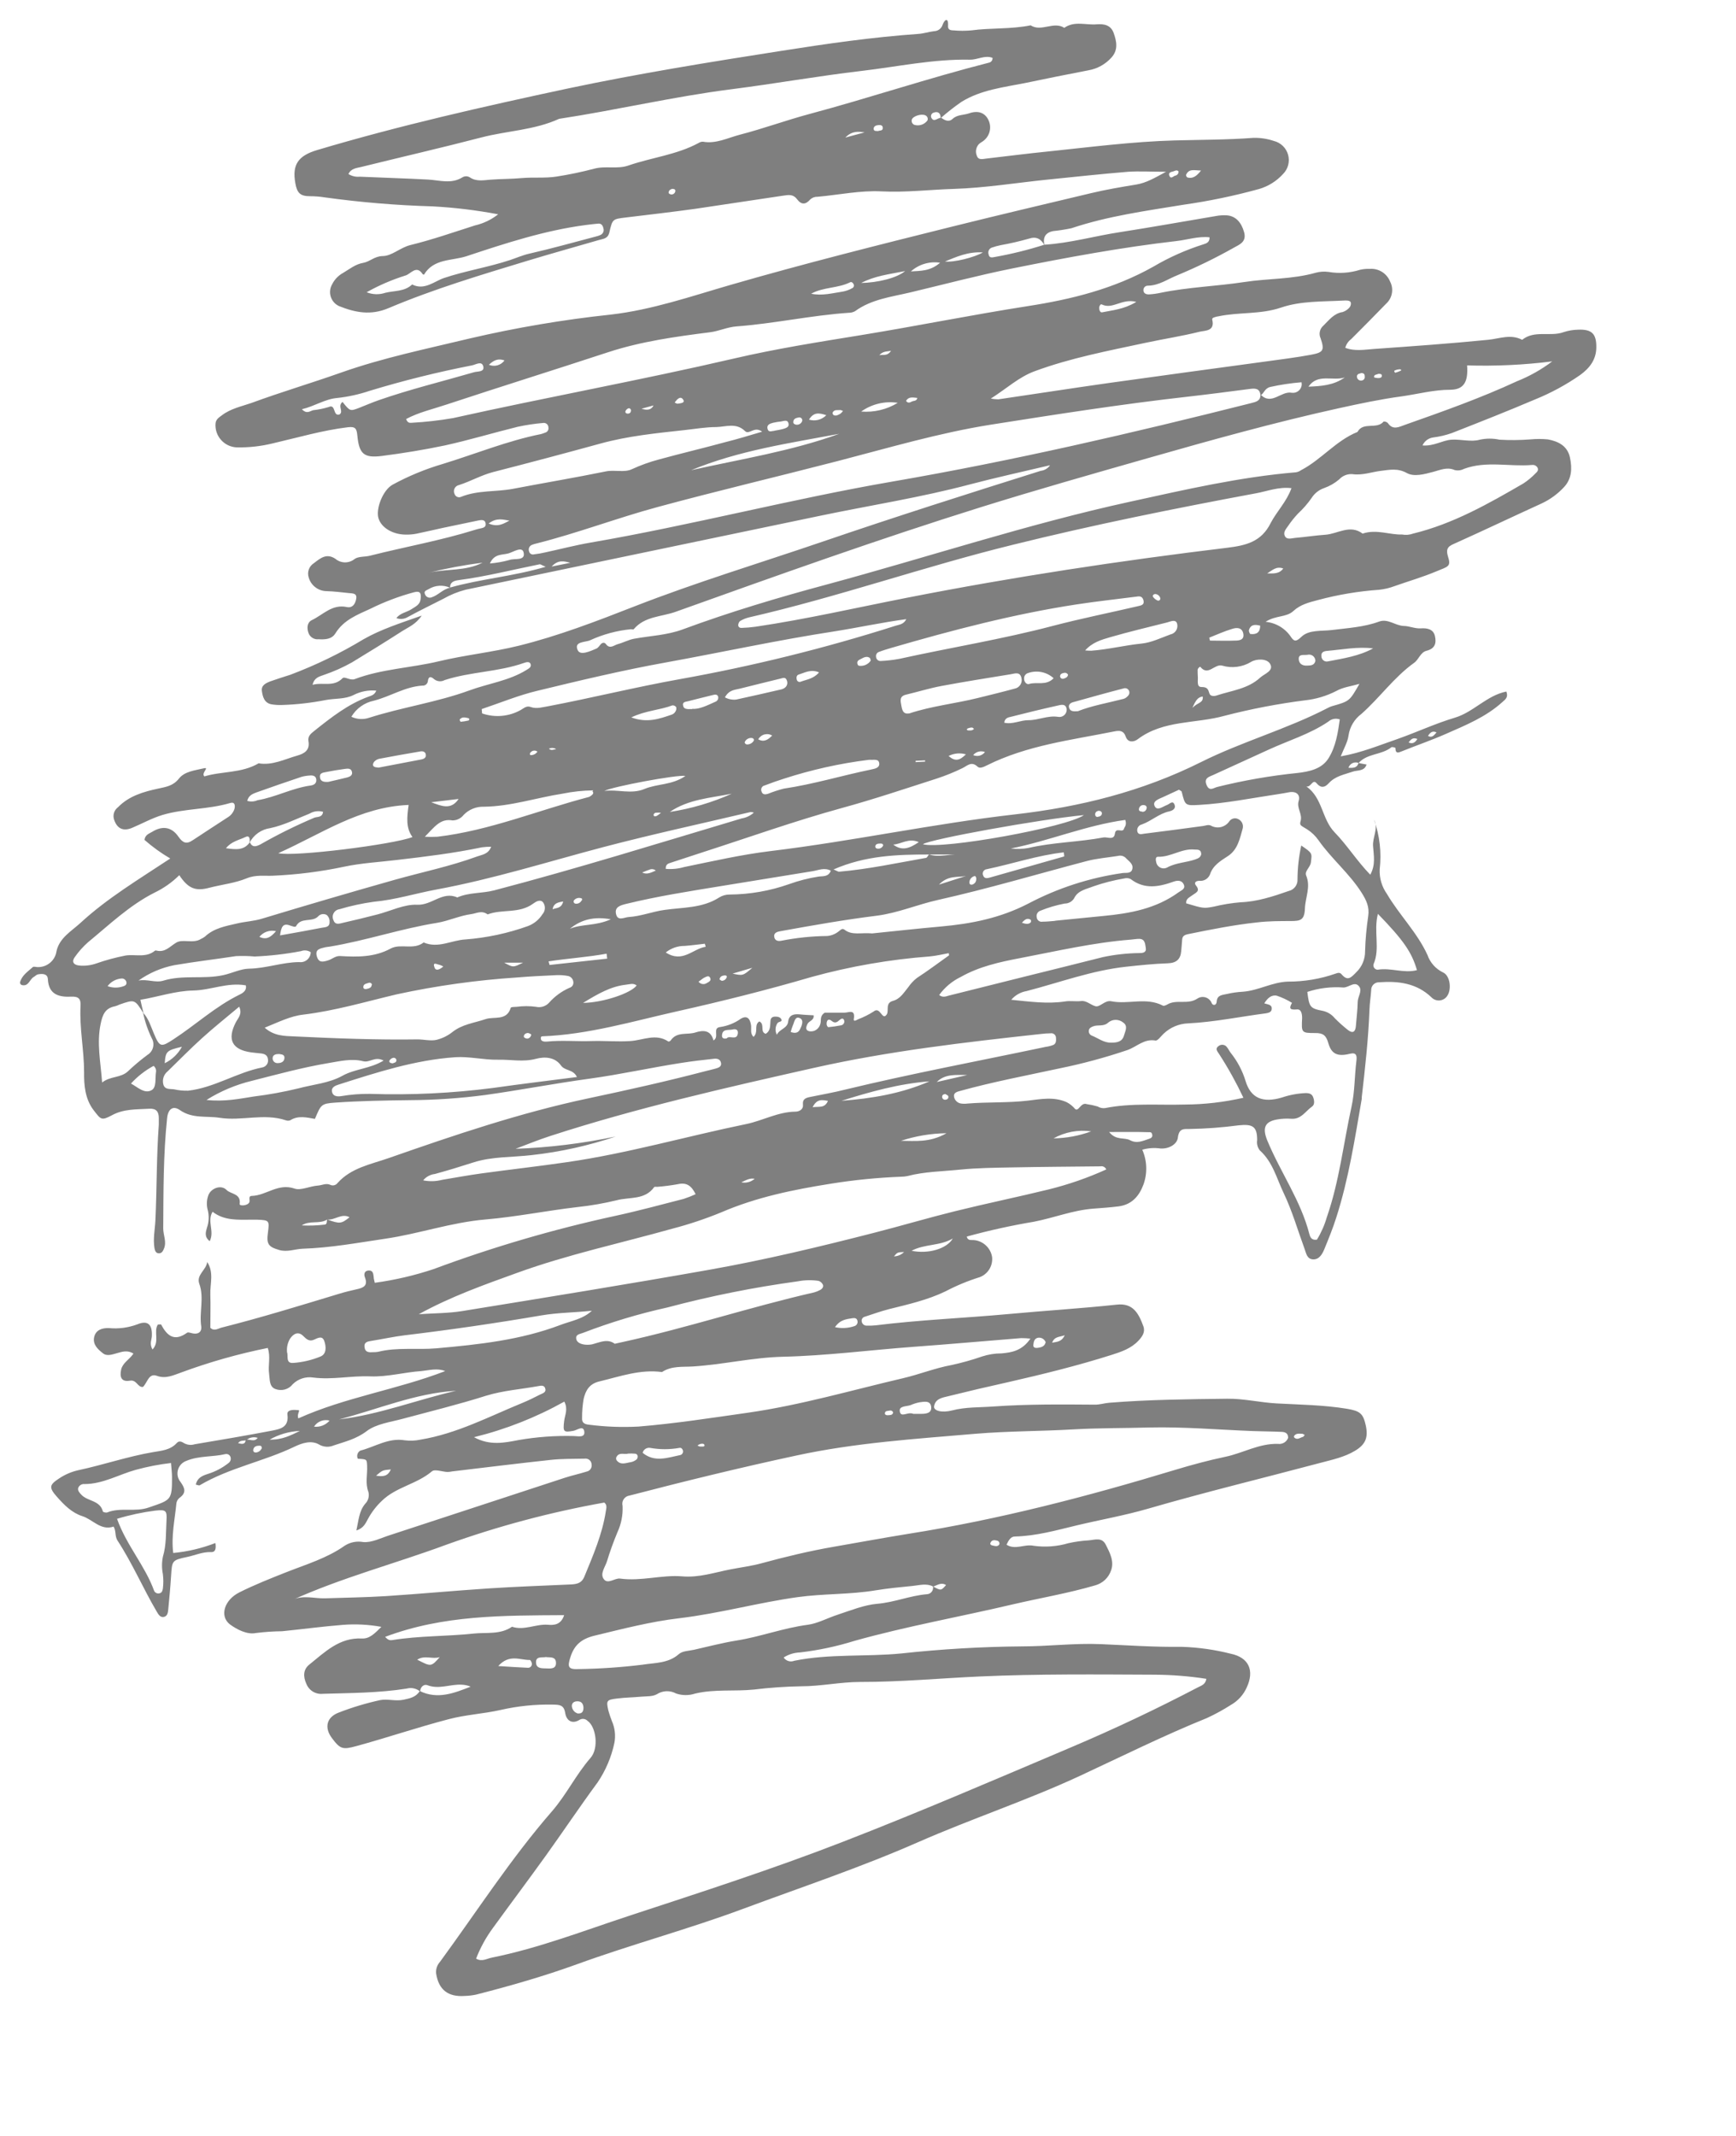 <svg width="87" height="107" viewBox="0 0 87 107" fill="none" xmlns="http://www.w3.org/2000/svg">
<g>
<path opacity="0.5" d="M68.08 38.226L68.485 38.302C68.376 38.652 68.026 38.575 67.794 38.658C67.356 38.809 66.919 38.877 66.586 39.243C66.429 39.414 66.23 39.532 65.985 39.243C65.777 38.999 65.705 39.462 65.468 39.398C66.291 39.977 66.236 41.029 66.882 41.695C67.527 42.361 67.993 43.121 68.671 43.822C68.953 43.317 68.839 42.839 68.811 42.383C68.782 41.927 69.093 41.51 68.859 41.056C69.144 41.856 69.242 42.711 69.143 43.555C69.124 43.994 69.252 44.426 69.507 44.785C70.13 45.843 71.022 46.717 71.537 47.841C71.669 48.223 71.948 48.538 72.313 48.715C72.665 48.865 72.751 49.525 72.549 49.859C72.511 49.929 72.456 49.989 72.39 50.034C72.324 50.079 72.249 50.107 72.169 50.118C72.09 50.128 72.009 50.119 71.934 50.092C71.859 50.066 71.79 50.021 71.736 49.963C70.996 49.256 70.086 49.14 69.124 49.21C69.07 49.207 69.016 49.216 68.966 49.235C68.915 49.254 68.87 49.283 68.831 49.321C68.793 49.359 68.763 49.404 68.743 49.455C68.724 49.505 68.715 49.558 68.717 49.612C68.697 49.933 68.642 50.252 68.632 50.572C68.577 52.046 68.413 53.509 68.244 54.972C68.244 54.998 68.244 55.026 68.244 55.053C67.897 57.059 67.588 59.074 66.96 61.02C66.79 61.554 66.577 62.076 66.363 62.596C66.26 62.843 66.101 63.111 65.796 63.092C65.493 63.072 65.46 62.782 65.376 62.559C65.035 61.629 64.76 60.668 64.335 59.779C63.983 59.048 63.786 58.214 63.139 57.636C63.081 57.564 63.039 57.48 63.016 57.391C62.992 57.302 62.988 57.209 63.003 57.118C63.003 56.439 62.784 56.304 62.084 56.376C61.26 56.486 60.429 56.547 59.597 56.561C59.313 56.561 59.085 56.529 59.028 56.998C58.991 57.317 58.591 57.568 58.153 57.537C57.85 57.493 57.54 57.514 57.246 57.6C57.487 58.149 57.509 58.768 57.309 59.332C57.09 59.926 56.718 60.352 56.058 60.437C55.636 60.491 55.209 60.52 54.785 60.552C53.763 60.631 52.816 61.013 51.814 61.207C50.681 61.397 49.558 61.645 48.45 61.95C48.496 62.168 48.669 62.113 48.815 62.127C49.038 62.148 49.246 62.243 49.41 62.395C49.573 62.547 49.682 62.749 49.718 62.969C49.743 63.183 49.695 63.399 49.583 63.583C49.471 63.766 49.301 63.908 49.099 63.984C48.51 64.167 47.939 64.403 47.393 64.69C46.492 65.126 45.523 65.345 44.563 65.583C44.149 65.69 43.742 65.834 43.338 65.967C43.312 65.973 43.287 65.984 43.265 66C43.244 66.016 43.225 66.035 43.211 66.058C43.197 66.081 43.188 66.106 43.184 66.132C43.179 66.159 43.181 66.186 43.187 66.211C43.196 66.264 43.223 66.312 43.262 66.348C43.302 66.385 43.352 66.407 43.405 66.412C43.566 66.419 43.727 66.414 43.887 66.397C46.096 66.122 48.323 66.035 50.539 65.832C52.35 65.663 54.163 65.554 55.97 65.36C56.782 65.27 57.064 65.797 57.303 66.452C57.403 66.742 57.241 66.967 57.049 67.17C56.686 67.556 56.204 67.72 55.717 67.875C54.004 68.419 52.263 68.847 50.513 69.246C49.522 69.465 48.529 69.698 47.542 69.943C47.242 70.017 46.87 70.063 46.811 70.458C46.779 70.676 47.203 70.794 47.721 70.659C48.393 70.484 49.078 70.515 49.756 70.465C51.464 70.342 53.175 70.358 54.885 70.371C55.122 70.371 55.358 70.294 55.596 70.275C57.565 70.117 59.534 70.098 61.502 70.074C62.329 70.063 63.15 70.264 63.981 70.309C65.158 70.373 66.339 70.386 67.507 70.578C68.15 70.685 68.312 70.814 68.441 71.39C68.581 72.008 68.441 72.36 67.91 72.68C67.378 73.001 66.763 73.13 66.171 73.287C63.296 74.052 60.407 74.75 57.552 75.578C56.366 75.923 55.163 76.132 53.973 76.416C52.938 76.665 51.926 76.953 50.854 76.977C50.659 76.977 50.543 77.165 50.443 77.388C50.88 77.665 51.339 77.346 51.794 77.44C52.38 77.523 52.977 77.479 53.544 77.311C53.88 77.236 54.222 77.189 54.566 77.169C54.874 77.143 55.222 76.999 55.417 77.388C55.612 77.776 55.854 78.22 55.679 78.682C55.617 78.86 55.514 79.02 55.377 79.149C55.239 79.278 55.073 79.371 54.892 79.422C53.529 79.822 52.127 80.056 50.736 80.381C48.111 80.999 45.433 81.473 42.824 82.204C41.931 82.483 41.015 82.677 40.087 82.785C39.798 82.795 39.517 82.882 39.273 83.038C39.329 83.123 39.413 83.185 39.51 83.215C39.606 83.245 39.711 83.24 39.805 83.202C41.577 82.842 43.386 83.01 45.173 82.835C47.18 82.616 49.197 82.498 51.217 82.481C52.529 82.481 53.842 82.313 55.154 82.368C56.467 82.422 57.856 82.523 59.214 82.503C60.045 82.528 60.87 82.644 61.675 82.848C62.592 83.038 62.874 83.691 62.48 84.54C62.316 84.908 62.038 85.214 61.688 85.413C61.304 85.659 60.904 85.878 60.49 86.069C58.331 86.942 56.237 87.983 54.124 88.966C51.471 90.197 48.69 91.114 46.017 92.287C43.143 93.551 40.168 94.542 37.23 95.633C34.494 96.651 31.672 97.404 28.931 98.4C27.264 99.004 25.566 99.491 23.854 99.928C23.67 99.966 23.483 99.988 23.296 99.993C22.454 100.055 21.983 99.683 21.857 98.871C21.845 98.765 21.857 98.658 21.891 98.557C21.924 98.456 21.979 98.362 22.051 98.284C23.902 95.756 25.599 93.114 27.662 90.743C28.384 89.913 28.863 88.909 29.589 88.075C30.027 87.584 29.869 86.503 29.447 86.213C29.393 86.157 29.321 86.123 29.245 86.115C29.168 86.108 29.091 86.128 29.027 86.171C28.655 86.389 28.384 86.189 28.325 85.817C28.259 85.411 28.047 85.405 27.708 85.398C26.825 85.38 25.944 85.47 25.083 85.667C24.223 85.861 23.333 85.903 22.482 86.13C20.925 86.536 19.404 87.055 17.856 87.477C17.175 87.662 17.051 87.634 16.633 87.073C16.241 86.549 16.364 86.023 16.987 85.793C17.657 85.533 18.347 85.326 19.05 85.173C19.417 85.099 19.824 85.239 20.222 85.154C20.546 85.084 20.852 85.023 21.036 84.717C21.931 85.154 22.758 84.822 23.587 84.499C23.443 84.438 23.29 84.405 23.134 84.4C22.563 84.368 22.001 84.651 21.415 84.424C21.253 84.361 21.062 84.505 21.056 84.741C20.963 84.664 20.852 84.61 20.733 84.585C20.615 84.56 20.492 84.564 20.375 84.597C18.984 84.815 17.58 84.815 16.178 84.857C16.003 84.876 15.827 84.836 15.678 84.745C15.528 84.653 15.413 84.514 15.351 84.35C15.185 83.99 15.196 83.638 15.497 83.396C16.276 82.772 17.007 82.029 18.136 82.086C18.516 82.106 18.768 81.844 19.113 81.503C18.476 81.386 17.826 81.352 17.18 81.403C16.165 81.484 15.154 81.621 14.141 81.722C13.702 81.727 13.264 81.757 12.829 81.811C12.391 81.903 11.882 81.643 11.516 81.374C10.996 80.964 11.234 80.158 11.995 79.776C12.757 79.394 13.557 79.078 14.353 78.763C15.349 78.37 16.381 78.067 17.271 77.44C17.546 77.261 17.879 77.195 18.201 77.254C18.623 77.294 19.076 77.056 19.514 76.916C22.445 75.957 25.375 74.996 28.305 74.034C28.662 73.918 29.029 73.84 29.399 73.724C29.48 73.709 29.551 73.662 29.598 73.595C29.644 73.528 29.662 73.445 29.648 73.364C29.647 73.321 29.636 73.28 29.617 73.242C29.598 73.203 29.572 73.17 29.539 73.142C29.506 73.115 29.468 73.095 29.427 73.084C29.386 73.072 29.343 73.07 29.3 73.076C28.736 73.089 28.17 73.076 27.612 73.137C25.958 73.314 24.311 73.521 22.662 73.715C22.582 73.732 22.502 73.742 22.421 73.744C22.156 73.731 21.791 73.589 21.646 73.711C20.892 74.355 19.848 74.493 19.137 75.189C18.864 75.447 18.632 75.746 18.451 76.076C18.33 76.294 18.232 76.56 17.86 76.672C17.974 76.165 17.991 75.711 18.297 75.342C18.374 75.266 18.43 75.171 18.459 75.067C18.488 74.963 18.49 74.853 18.464 74.748C18.295 74.311 18.42 73.875 18.398 73.438C18.381 73.106 18.398 73.106 17.932 73.08C17.897 73.009 17.891 72.928 17.914 72.852C17.937 72.777 17.988 72.713 18.057 72.674C18.794 72.484 19.472 72.019 20.282 72.156C20.548 72.191 20.818 72.179 21.08 72.122C22.895 71.823 24.51 70.967 26.186 70.281C26.483 70.161 26.77 70.015 27.061 69.868C27.194 69.801 27.399 69.759 27.319 69.539C27.259 69.384 27.1 69.419 26.971 69.443C26.096 69.602 25.221 69.661 24.363 69.923C22.985 70.36 21.576 70.705 20.179 71.08C19.56 71.248 18.853 71.333 18.372 71.7C17.853 72.093 17.293 72.224 16.729 72.412C16.609 72.464 16.478 72.487 16.348 72.478C16.217 72.469 16.09 72.43 15.979 72.362C15.594 72.143 15.132 72.296 14.752 72.48C13.207 73.22 11.492 73.534 10.005 74.412C9.972 74.429 9.906 74.394 9.812 74.375C9.884 74.047 10.118 73.938 10.403 73.846C10.789 73.728 11.148 73.539 11.464 73.287C11.506 73.254 11.537 73.209 11.553 73.157C11.569 73.106 11.569 73.051 11.553 72.999C11.538 72.948 11.504 72.903 11.458 72.875C11.412 72.847 11.357 72.837 11.304 72.846C10.648 73.001 9.963 72.923 9.335 73.189C9.235 73.225 9.145 73.285 9.072 73.363C9 73.441 8.947 73.535 8.918 73.638C8.89 73.74 8.886 73.848 8.907 73.953C8.929 74.057 8.975 74.154 9.042 74.237C9.261 74.543 9.357 74.781 8.998 75.038C8.913 75.105 8.857 75.202 8.841 75.309C8.762 76.13 8.574 76.945 8.681 77.802C9.405 77.734 10.117 77.566 10.794 77.303C10.832 77.554 10.816 77.768 10.576 77.757C10.158 77.741 9.788 77.914 9.399 77.997C8.613 78.163 8.624 78.18 8.574 78.949C8.539 79.508 8.487 80.069 8.432 80.628C8.417 80.781 8.395 80.966 8.213 81.005C8.032 81.045 7.937 80.879 7.857 80.743C7.167 79.571 6.634 78.316 5.888 77.178C5.748 76.96 5.827 76.702 5.693 76.479C5.05 76.698 4.656 76.126 4.129 75.958C3.602 75.79 3.219 75.399 2.86 74.995C2.443 74.523 2.462 74.394 2.97 74.063C3.261 73.869 3.586 73.73 3.928 73.654C5.186 73.386 6.406 72.964 7.679 72.748C8.093 72.678 8.539 72.646 8.858 72.294C8.961 72.181 9.077 72.205 9.213 72.294C9.294 72.341 9.385 72.371 9.479 72.382C9.572 72.392 9.667 72.383 9.757 72.355C11.053 72.137 12.35 71.918 13.638 71.672C14.032 71.593 14.491 71.513 14.404 70.864C14.369 70.596 14.762 70.628 14.953 70.646C15.066 70.646 14.859 70.864 14.953 71.058C17.306 69.997 19.888 69.624 22.311 68.689C21.913 68.528 21.504 68.65 21.113 68.689C20.26 68.746 19.407 68.989 18.56 68.954C17.602 68.914 16.659 69.135 15.699 69.013C15.514 68.984 15.325 68.999 15.148 69.056C14.97 69.113 14.808 69.211 14.675 69.342C14.575 69.472 14.436 69.566 14.278 69.61C14.12 69.654 13.953 69.646 13.8 69.587C13.485 69.471 13.527 69.104 13.485 68.818C13.426 68.403 13.57 67.973 13.419 67.53C11.942 67.827 10.49 68.238 9.077 68.761C8.727 68.879 8.32 69.096 7.863 68.927C7.45 68.777 7.393 69.261 7.167 69.482C6.894 69.519 6.857 69.109 6.511 69.17C6.098 69.24 5.982 69.01 6.074 68.604C6.157 68.268 6.476 68.122 6.688 67.814C6.391 67.624 6.126 67.718 5.855 67.794C5.623 67.858 5.356 67.96 5.155 67.794C4.906 67.602 4.641 67.358 4.718 66.993C4.794 66.628 5.116 66.522 5.461 66.535C5.942 66.581 6.426 66.517 6.879 66.349C7.402 66.131 7.629 66.349 7.612 66.906C7.612 67.111 7.472 67.314 7.644 67.606C8.016 67.218 7.682 66.705 7.911 66.358C7.979 66.358 8.064 66.34 8.075 66.358C8.375 66.921 8.732 67.231 9.375 66.768C9.434 66.725 9.576 66.788 9.679 66.805C9.952 66.851 10.116 66.716 10.086 66.46C9.974 65.749 10.243 65.026 9.989 64.319C9.825 63.867 10.333 63.633 10.385 63.227C10.731 63.751 10.523 64.319 10.541 64.847C10.558 65.375 10.541 65.965 10.541 66.519C10.72 66.698 10.908 66.572 11.074 66.519C13.074 66.015 15.047 65.406 17.022 64.808C17.304 64.722 17.591 64.655 17.88 64.589C18.203 64.519 18.451 64.417 18.291 64.002C18.227 63.84 18.254 63.661 18.477 63.65C18.7 63.639 18.709 63.821 18.728 63.984C18.728 64.061 18.757 64.137 18.781 64.266C19.782 64.129 20.769 63.9 21.727 63.581C24.693 62.477 27.733 61.586 30.825 60.915C31.978 60.666 33.118 60.356 34.26 60.063C34.464 59.996 34.665 59.918 34.861 59.828C34.662 59.421 34.424 59.223 33.975 59.325C33.632 59.387 33.286 59.432 32.938 59.459C32.886 59.459 32.803 59.445 32.783 59.474C32.313 60.129 31.551 59.959 30.915 60.129C30.267 60.286 29.609 60.401 28.946 60.472C27.4 60.651 25.866 60.963 24.326 61.094C22.607 61.242 20.997 61.81 19.315 62.057C17.939 62.26 16.572 62.513 15.176 62.559C14.782 62.572 14.399 62.742 13.99 62.622C13.45 62.465 13.349 62.325 13.426 61.76C13.507 61.144 13.496 61.129 12.894 61.105C12.787 61.105 12.676 61.105 12.571 61.105C11.914 61.105 11.236 61.159 10.654 60.707C10.361 61.185 10.764 61.679 10.51 62.181C10.228 61.963 10.311 61.72 10.37 61.513C10.477 61.209 10.487 60.88 10.398 60.57C10.35 60.361 10.358 60.143 10.422 59.939C10.527 59.535 11.079 59.325 11.354 59.616C11.573 59.834 12.085 59.786 12.011 60.317C11.993 60.434 12.431 60.41 12.498 60.223C12.538 60.118 12.422 59.917 12.623 59.913C13.349 59.891 13.936 59.258 14.769 59.548C15.073 59.653 15.535 59.421 15.937 59.395C16.143 59.38 16.344 59.26 16.556 59.36C16.618 59.389 16.688 59.395 16.753 59.377C16.819 59.36 16.877 59.321 16.917 59.266C17.602 58.502 18.593 58.328 19.483 58.017C22.764 56.869 26.074 55.747 29.491 55.024C31.459 54.607 33.428 54.168 35.366 53.66C35.522 53.62 35.679 53.585 35.834 53.542C35.99 53.498 36.178 53.448 36.132 53.24C36.086 53.033 35.889 53.022 35.734 53.048C35.2 53.103 34.669 53.168 34.139 53.251C32.608 53.489 31.077 53.83 29.546 54.04C27.796 54.278 26.063 54.614 24.315 54.858C23.067 55.023 21.81 55.109 20.55 55.116C19.304 55.131 18.055 55.153 16.81 55.238C16.081 55.288 16.086 55.345 15.782 56.055C15.371 55.983 14.946 55.871 14.544 56.125C14.473 56.151 14.396 56.151 14.325 56.125C13.231 55.758 12.109 56.173 11.009 56C10.352 55.895 9.644 56.055 9.016 55.614C8.666 55.369 8.421 55.568 8.375 56.013C8.182 57.852 8.193 59.697 8.18 61.544C8.18 61.886 8.368 62.22 8.211 62.57C8.167 62.668 8.128 62.768 7.992 62.788C7.819 62.801 7.773 62.681 7.743 62.541C7.662 62.074 7.765 61.598 7.787 61.144C7.863 59.546 7.841 57.943 7.959 56.341C7.959 56.234 7.959 56.122 7.959 56.02C7.959 55.69 7.83 55.524 7.478 55.546C6.839 55.585 6.201 55.546 5.599 55.878C5.072 56.157 5.054 56.083 4.691 55.618C4.254 55.044 4.208 54.341 4.214 53.721C4.214 52.601 3.976 51.503 4.037 50.387C4.055 50.059 3.954 49.913 3.573 49.931C2.976 49.959 2.44 49.843 2.399 49.057C2.386 48.773 2.121 48.773 1.9 48.815C1.828 48.828 1.769 48.9 1.699 48.939C1.48 49.057 1.438 49.446 1.082 49.346C1.045 49.335 0.992 49.258 1.001 49.225C1.088 48.865 1.395 48.677 1.644 48.45C1.69 48.409 1.799 48.45 1.88 48.45C2.11 48.458 2.334 48.381 2.51 48.233C2.686 48.086 2.801 47.878 2.832 47.651C2.983 46.979 3.582 46.651 4.035 46.234C5.376 44.999 6.942 44.062 8.533 43.01C8.073 42.74 7.641 42.428 7.24 42.077C7.275 41.813 7.485 41.761 7.629 41.671C8.143 41.355 8.602 41.425 8.942 41.916C9.16 42.228 9.34 42.309 9.657 42.095C10.236 41.708 10.825 41.335 11.407 40.951C11.573 40.854 11.697 40.698 11.752 40.514C11.79 40.357 11.772 40.156 11.534 40.23C10.425 40.56 9.248 40.499 8.143 40.828C7.612 40.988 7.119 41.265 6.599 41.483C6.161 41.656 5.872 41.503 5.724 41.082C5.681 40.969 5.677 40.846 5.711 40.73C5.745 40.615 5.815 40.514 5.912 40.442C6.465 39.874 7.189 39.667 7.924 39.508C8.32 39.422 8.677 39.374 8.966 39.008C9.254 38.641 9.782 38.595 10.195 38.495C10.541 38.412 10.059 38.726 10.243 38.896C11.118 38.63 12.107 38.743 12.96 38.241C13.649 38.357 14.253 38.038 14.883 37.859C15.248 37.757 15.539 37.589 15.458 37.134C15.414 36.879 15.583 36.75 15.756 36.612C16.596 35.944 17.433 35.281 18.459 34.905C18.602 34.853 18.772 34.82 18.857 34.599C18.466 34.563 18.072 34.639 17.722 34.818C17.296 35.036 16.788 34.982 16.32 35.071C15.609 35.211 14.887 35.294 14.163 35.318C13.975 35.327 13.787 35.316 13.601 35.285C13.242 35.215 13.163 34.901 13.124 34.613C13.085 34.324 13.343 34.213 13.562 34.13C13.89 34.012 14.218 33.912 14.555 33.803C15.831 33.322 17.061 32.726 18.227 32.021C19.102 31.523 20.069 31.218 21.132 30.842C20.841 31.279 20.476 31.414 20.157 31.617C19.323 32.154 18.481 32.674 17.635 33.187C17.184 33.44 16.711 33.65 16.221 33.816C16.003 33.897 15.749 33.942 15.664 34.309C16.186 34.163 16.725 34.438 17.169 33.975C17.267 33.875 17.554 34.106 17.775 34.023C19.129 33.51 20.585 33.466 21.981 33.132C23.307 32.814 24.678 32.676 26.002 32.349C27.971 31.862 29.887 31.126 31.785 30.384C34.885 29.174 38.07 28.213 41.216 27.139C44.843 25.899 48.493 24.738 52.153 23.589C52.247 23.579 52.338 23.548 52.419 23.5C52.5 23.451 52.57 23.386 52.623 23.308C51.243 23.635 49.917 23.923 48.609 24.268C46.14 24.923 43.622 25.314 41.128 25.834C35.194 27.069 29.262 28.306 23.331 29.545C22.941 29.647 22.567 29.799 22.217 29.999C21.62 30.303 21.017 30.595 20.43 30.916C20.346 30.966 20.251 30.997 20.154 31.005C20.056 31.014 19.958 31.001 19.866 30.966C20.061 30.707 20.371 30.68 20.605 30.53C20.839 30.379 21.043 30.296 21.078 30.021C21.113 29.746 21.078 29.584 20.752 29.67C19.997 29.873 19.264 30.15 18.564 30.497C17.908 30.798 17.228 31.056 16.814 31.722C16.626 32.032 16.298 32.043 15.961 32.025C15.854 32.037 15.747 32.012 15.656 31.955C15.565 31.898 15.496 31.812 15.46 31.711C15.368 31.46 15.392 31.18 15.629 31.067C16.189 30.801 16.644 30.255 17.379 30.412C17.674 30.477 17.816 30.235 17.851 29.995C17.904 29.707 17.657 29.731 17.477 29.711C17.105 29.674 16.733 29.624 16.359 29.615C16.156 29.611 15.959 29.542 15.799 29.417C15.638 29.292 15.522 29.119 15.469 28.923C15.427 28.792 15.431 28.652 15.478 28.523C15.526 28.395 15.615 28.286 15.732 28.213C16.049 27.971 16.359 27.696 16.808 27.995C16.941 28.108 17.11 28.172 17.284 28.174C17.459 28.177 17.63 28.118 17.766 28.008C17.963 27.866 18.284 27.906 18.542 27.84C20.308 27.392 22.108 27.078 23.851 26.53C23.902 26.513 23.954 26.502 24.007 26.489C24.158 26.451 24.366 26.445 24.339 26.231C24.313 26.017 24.12 26.045 23.956 26.078C23.364 26.2 22.773 26.323 22.182 26.449C21.745 26.543 21.307 26.65 20.87 26.738C20.685 26.773 20.498 26.788 20.31 26.783C19.654 26.77 19.1 26.423 18.965 25.956C18.829 25.489 19.183 24.559 19.671 24.284C20.472 23.848 21.318 23.499 22.193 23.242C23.832 22.74 25.424 22.085 27.111 21.747C27.185 21.726 27.258 21.701 27.33 21.672C27.381 21.657 27.426 21.624 27.454 21.578C27.483 21.533 27.494 21.479 27.485 21.426C27.486 21.392 27.48 21.358 27.467 21.327C27.454 21.297 27.434 21.269 27.409 21.246C27.384 21.224 27.354 21.207 27.322 21.197C27.29 21.188 27.256 21.185 27.222 21.19C26.795 21.226 26.371 21.29 25.951 21.38C24.729 21.681 23.521 22.046 22.294 22.316C21.253 22.535 20.194 22.707 19.135 22.843C18.234 22.956 17.998 22.74 17.908 21.819C17.875 21.491 17.827 21.356 17.436 21.404C16.154 21.559 14.922 21.923 13.671 22.212C13.073 22.359 12.458 22.427 11.842 22.412C11.695 22.403 11.552 22.365 11.419 22.3C11.287 22.235 11.17 22.145 11.073 22.034C10.976 21.924 10.902 21.795 10.855 21.656C10.809 21.516 10.79 21.369 10.801 21.223C10.816 21.004 10.978 20.913 11.129 20.799C11.566 20.469 12.096 20.362 12.595 20.19C14.073 19.646 15.585 19.199 17.068 18.675C19.186 17.924 21.377 17.478 23.552 16.954C25.874 16.413 28.227 16.015 30.598 15.762C32.676 15.524 34.618 14.849 36.596 14.277C40.279 13.212 43.998 12.278 47.719 11.352C50.031 10.778 52.35 10.23 54.669 9.679C55.423 9.498 56.2 9.367 56.959 9.243C57.451 9.158 57.858 8.92 58.438 8.605C57.681 8.605 57.106 8.568 56.539 8.605C55.176 8.717 53.813 8.865 52.453 9.003C50.908 9.162 49.368 9.413 47.822 9.463C46.61 9.5 45.403 9.649 44.178 9.588C43.119 9.533 42.045 9.762 40.975 9.858C40.84 9.852 40.708 9.899 40.608 9.989C40.389 10.245 40.17 10.278 39.951 9.989C39.733 9.701 39.501 9.771 39.223 9.806C37.766 10.024 36.307 10.243 34.848 10.461C33.682 10.623 32.512 10.756 31.348 10.898C30.709 10.976 30.692 10.97 30.541 11.631C30.469 11.963 30.237 11.961 30.018 12.024C28.835 12.369 27.645 12.697 26.465 13.055C24.107 13.771 21.741 14.478 19.466 15.439C18.577 15.815 17.801 15.657 16.994 15.336C16.895 15.291 16.808 15.227 16.736 15.146C16.664 15.065 16.61 14.97 16.577 14.868C16.544 14.765 16.533 14.656 16.544 14.549C16.556 14.442 16.59 14.338 16.644 14.245C16.764 14.003 16.956 13.803 17.193 13.673C17.514 13.483 17.812 13.236 18.192 13.171C18.536 13.114 18.759 12.836 19.177 12.828C19.638 12.828 20.052 12.404 20.568 12.277C21.662 12.009 22.729 11.636 23.805 11.293C24.229 11.196 24.625 11.006 24.965 10.736C23.881 10.531 22.785 10.398 21.684 10.339C19.87 10.287 18.06 10.136 16.263 9.887C16.025 9.849 15.784 9.83 15.543 9.83C15.047 9.83 14.887 9.673 14.8 9.175C14.636 8.256 14.933 7.804 15.893 7.518C20.034 6.284 24.243 5.335 28.469 4.431C32.013 3.682 35.587 3.106 39.164 2.547C41.439 2.189 43.723 1.861 46.024 1.699C46.288 1.682 46.547 1.593 46.811 1.562C46.907 1.56 46.999 1.529 47.076 1.472C47.152 1.415 47.209 1.336 47.238 1.245C47.33 0.979 47.542 0.833 47.511 1.324C47.511 1.516 47.673 1.518 47.794 1.523C48.085 1.549 48.377 1.549 48.669 1.523C49.659 1.389 50.666 1.47 51.65 1.269C52.188 1.614 52.796 1.051 53.337 1.394C53.844 1.036 54.417 1.265 54.958 1.219C55.327 1.189 55.668 1.25 55.813 1.656C55.957 2.062 56.047 2.49 55.714 2.868C55.411 3.213 54.998 3.445 54.544 3.523C53.491 3.725 52.44 3.936 51.392 4.156C50.298 4.374 49.165 4.498 48.187 5.101C47.823 5.353 47.474 5.626 47.142 5.918C47.142 5.699 47.037 5.553 46.789 5.643C46.764 5.651 46.74 5.664 46.72 5.682C46.7 5.7 46.684 5.722 46.673 5.747C46.662 5.771 46.657 5.798 46.657 5.825C46.658 5.852 46.664 5.878 46.676 5.902C46.794 6.121 46.947 5.946 47.087 5.915L47.163 5.894C47.345 6.033 47.553 6.132 47.743 5.953C47.982 5.734 48.294 5.774 48.568 5.677C49.032 5.516 49.362 5.66 49.528 5.998C49.614 6.166 49.641 6.358 49.605 6.543C49.569 6.729 49.472 6.896 49.329 7.02C49.255 7.094 49.148 7.136 49.069 7.208C48.993 7.284 48.941 7.381 48.921 7.486C48.9 7.592 48.911 7.701 48.953 7.8C49.032 8.04 49.253 7.963 49.434 7.944C50.473 7.824 51.51 7.69 52.549 7.586C54.656 7.367 56.756 7.094 58.875 7.035C60.188 7.001 61.5 7.005 62.813 6.907C63.162 6.898 63.51 6.95 63.841 7.062C64.011 7.104 64.166 7.191 64.291 7.312C64.416 7.434 64.507 7.587 64.554 7.756C64.6 7.924 64.602 8.101 64.557 8.27C64.513 8.439 64.424 8.593 64.3 8.717C63.975 9.076 63.555 9.338 63.088 9.472C61.849 9.813 60.59 10.075 59.317 10.256C57.423 10.566 55.526 10.821 53.693 11.435C53.392 11.498 53.087 11.546 52.781 11.577C52.387 11.653 52.254 11.9 52.343 12.28C52.16 11.963 51.939 11.83 51.549 11.961C51.09 12.091 50.624 12.198 50.154 12.282C49.997 12.314 49.843 12.356 49.692 12.409C49.63 12.435 49.58 12.485 49.552 12.546C49.525 12.608 49.522 12.678 49.544 12.743C49.578 12.93 49.71 12.904 49.848 12.876C50.69 12.726 51.522 12.521 52.337 12.26C53.621 12.181 54.859 11.823 56.123 11.631C57.733 11.38 59.339 11.092 60.936 10.823C61.12 10.788 61.309 10.776 61.496 10.789C61.933 10.83 62.209 11.14 62.347 11.627C62.485 12.114 62.128 12.247 61.835 12.409C60.925 12.922 59.985 13.381 59.02 13.782C58.528 13.974 58.086 14.308 57.521 14.312C57.463 14.312 57.408 14.335 57.367 14.376C57.325 14.417 57.303 14.473 57.303 14.531C57.303 14.697 57.429 14.749 57.574 14.749C57.762 14.739 57.949 14.714 58.134 14.675C59.529 14.384 60.956 14.343 62.36 14.129C63.548 13.946 64.766 13.998 65.936 13.664C66.144 13.608 66.362 13.594 66.575 13.622C67.106 13.714 67.65 13.677 68.163 13.515C68.32 13.479 68.481 13.464 68.642 13.47C68.859 13.453 69.076 13.506 69.26 13.621C69.444 13.736 69.586 13.908 69.666 14.109C69.76 14.29 69.791 14.497 69.754 14.697C69.718 14.897 69.616 15.08 69.465 15.216C68.885 15.812 68.306 16.402 67.715 16.989C67.569 17.096 67.464 17.25 67.42 17.426C67.905 17.611 68.404 17.513 68.885 17.48C70.782 17.347 72.678 17.212 74.573 17.024C75.15 16.967 75.71 16.723 76.283 17.024C76.907 16.522 77.692 16.887 78.368 16.638C78.598 16.563 78.837 16.522 79.079 16.517C79.77 16.485 80.006 16.721 80 17.391C80 18.011 79.667 18.443 79.186 18.79C78.481 19.28 77.723 19.69 76.926 20.013C75.546 20.6 74.15 21.151 72.753 21.698C72.45 21.804 72.137 21.877 71.819 21.917C71.704 21.933 71.595 21.978 71.502 22.048C71.409 22.118 71.336 22.21 71.289 22.316C71.86 22.362 72.278 22.061 72.735 22.028C73.192 21.995 73.72 22.155 74.162 22.028C74.487 21.958 74.823 21.958 75.148 22.028C75.664 22.058 76.181 22.053 76.697 22.013C76.988 21.985 77.281 21.985 77.572 22.013C78.097 22.109 78.558 22.343 78.679 22.923C78.792 23.46 78.779 23.993 78.361 24.425C78.05 24.756 77.679 25.025 77.268 25.218C75.833 25.873 74.402 26.554 72.96 27.203C72.632 27.349 72.425 27.421 72.569 27.888C72.729 28.392 72.569 28.379 71.989 28.622C71.298 28.912 70.587 29.117 69.887 29.364C69.638 29.458 69.378 29.519 69.113 29.547C68.078 29.62 67.052 29.792 66.05 30.061C65.613 30.178 65.175 30.279 64.817 30.611C64.458 30.942 63.941 30.816 63.425 31.152C63.686 31.176 63.937 31.26 64.16 31.395C64.383 31.531 64.573 31.716 64.714 31.936C64.865 32.141 64.957 32.154 65.217 31.907C65.593 31.538 66.227 31.628 66.748 31.563C67.544 31.462 68.347 31.421 69.111 31.141C69.559 30.977 69.918 31.344 70.353 31.36C70.624 31.36 70.902 31.499 71.206 31.48C71.51 31.46 71.832 31.508 71.913 31.868C71.994 32.228 71.913 32.497 71.493 32.602C71.186 32.678 71.106 33.038 70.869 33.207C69.859 33.929 69.148 34.953 68.225 35.768C67.879 36.025 67.649 36.408 67.584 36.833C67.544 37.165 67.352 37.488 67.192 37.892C68.227 37.713 69.13 37.333 70.047 37.019C71.007 36.68 71.937 36.246 72.91 35.955C73.849 35.676 74.505 34.842 75.491 34.645C75.603 34.942 75.43 35.047 75.299 35.165C74.474 35.918 73.453 36.331 72.455 36.77C71.744 37.084 71.007 37.335 70.287 37.626C70.095 37.702 69.935 37.794 69.931 37.468C69.931 37.455 69.765 37.407 69.725 37.44C69.24 37.829 68.524 37.737 68.087 38.224C68.038 38.204 67.985 38.194 67.933 38.196C67.88 38.197 67.828 38.21 67.78 38.232C67.732 38.255 67.69 38.287 67.655 38.327C67.621 38.367 67.595 38.413 67.579 38.464C67.842 38.481 68.019 38.46 68.08 38.226ZM12.317 72.128C12.507 72.08 12.737 72.27 12.914 72.034C12.816 72.002 12.712 71.996 12.611 72.017C12.51 72.037 12.416 72.084 12.339 72.152C12.203 72.192 12.033 72.139 11.934 72.301C12.109 72.338 12.286 72.397 12.317 72.128ZM16.399 61.096C16.009 61.343 15.524 61.122 15.123 61.391C15.506 61.41 15.889 61.397 16.27 61.351C16.41 61.336 16.361 61.181 16.399 61.094C17.029 61.323 17.105 61.312 17.517 60.982C17.118 60.766 16.779 61.142 16.394 61.096H16.399ZM22.548 29.438C24.079 29.002 25.685 28.884 27.347 28.395C27.128 28.307 27.089 28.261 27.047 28.27C25.691 28.541 24.35 28.884 22.977 29.065C22.786 29.091 22.539 29.146 22.559 29.447C22.388 29.369 22.201 29.334 22.015 29.346C21.828 29.357 21.646 29.414 21.487 29.512C21.377 29.578 21.211 29.604 21.305 29.785C21.318 29.816 21.336 29.845 21.36 29.869C21.383 29.892 21.412 29.911 21.442 29.924C21.473 29.937 21.507 29.943 21.54 29.943C21.574 29.943 21.607 29.936 21.638 29.923C21.966 29.816 22.195 29.517 22.548 29.445V29.438ZM12.503 42.219C12.527 42.056 12.529 41.826 12.302 41.933C11.982 42.086 11.595 42.151 11.324 42.496C11.803 42.558 12.225 42.621 12.52 42.195C12.645 42.472 12.831 42.413 13.045 42.306C13.92 41.806 14.825 41.359 15.753 40.966C15.904 40.907 16.154 40.966 16.191 40.671C16.078 40.639 15.959 40.63 15.842 40.646C15.726 40.661 15.614 40.7 15.513 40.761C14.857 41.021 14.218 41.346 13.544 41.488C13.324 41.518 13.114 41.601 12.933 41.729C12.751 41.858 12.604 42.028 12.503 42.226V42.219ZM46.564 42.809C44.965 42.809 43.375 42.859 41.773 43.558C41.955 43.634 42.005 43.675 42.053 43.671C43.519 43.544 44.956 43.234 46.402 42.979C46.461 42.979 46.503 42.863 46.558 42.806C47.065 42.97 47.568 42.778 48.074 42.806L46.564 42.809ZM7.189 50.763C6.752 50.062 6.752 50.062 5.991 50.326C5.92 50.361 5.847 50.389 5.772 50.411C5.269 50.505 5.138 50.83 5.041 51.308C4.844 52.271 5.041 53.197 5.118 54.232C5.531 53.902 6.048 54.013 6.411 53.671C6.72 53.378 7.046 53.103 7.388 52.85C7.527 52.767 7.627 52.634 7.668 52.478C7.709 52.323 7.687 52.157 7.607 52.018C7.409 51.61 7.262 51.18 7.17 50.736C7.454 51.035 7.559 51.426 7.717 51.791C8.003 52.468 8.073 52.474 8.692 52.068C9.812 51.339 10.799 50.417 12.013 49.826C12.194 49.739 12.376 49.608 12.319 49.365C11.394 49.204 10.569 49.605 9.694 49.623C8.78 49.64 7.929 49.941 7.036 50.088C7.097 50.369 7.146 50.564 7.194 50.769L7.189 50.763ZM46.763 79.481C46.426 79.307 46.076 79.42 45.735 79.453C45.12 79.512 44.506 79.573 43.898 79.671C42.585 79.89 41.273 79.833 39.973 80.014C37.983 80.291 36.036 80.835 34.041 81.071C32.601 81.241 31.197 81.606 29.795 81.944C29.139 82.104 28.786 82.409 28.592 83.003C28.419 83.529 28.48 83.645 29.029 83.617C30.09 83.601 31.15 83.528 32.203 83.398C32.809 83.3 33.489 83.339 34.021 82.868C34.2 82.708 34.524 82.708 34.787 82.649C35.491 82.49 36.195 82.305 36.909 82.189C38.116 81.997 39.262 81.558 40.485 81.398C40.964 81.337 41.48 81.056 41.986 80.892C42.642 80.674 43.322 80.403 43.955 80.348C44.829 80.276 45.604 79.938 46.45 79.868C46.498 79.866 46.544 79.854 46.586 79.832C46.628 79.811 46.665 79.781 46.694 79.743C46.723 79.706 46.743 79.663 46.754 79.617C46.764 79.571 46.764 79.523 46.754 79.477C47.159 79.695 47.159 79.695 47.411 79.409C47.183 79.259 46.98 79.407 46.768 79.488L46.763 79.481ZM63.169 19.786C63.126 19.452 62.905 19.45 62.64 19.485C61.603 19.62 60.566 19.755 59.527 19.873C56.224 20.244 52.941 20.758 49.657 21.275C47.056 21.688 44.538 22.436 42.001 23.094C38.991 23.873 35.966 24.587 32.965 25.399C30.924 25.951 28.942 26.709 26.886 27.227C26.806 27.244 26.729 27.268 26.654 27.299C26.592 27.325 26.543 27.375 26.517 27.437C26.491 27.499 26.491 27.568 26.516 27.631C26.522 27.656 26.534 27.68 26.55 27.701C26.566 27.723 26.586 27.74 26.609 27.753C26.632 27.767 26.658 27.775 26.684 27.778C26.711 27.782 26.737 27.78 26.763 27.772C26.949 27.751 27.134 27.719 27.316 27.676C28.076 27.513 28.828 27.314 29.594 27.183C34.666 26.31 39.656 25 44.72 24.126C50.769 23.083 56.751 21.696 62.701 20.196C62.951 20.133 63.18 20.085 63.169 19.76C63.716 20.343 64.2 19.57 64.738 19.677C64.799 19.685 64.861 19.681 64.92 19.664C64.979 19.647 65.034 19.618 65.081 19.578C65.128 19.539 65.166 19.49 65.193 19.434C65.22 19.379 65.235 19.319 65.237 19.258C65.236 19.222 65.232 19.186 65.226 19.151C64.702 19.193 64.181 19.271 63.668 19.384C63.366 19.456 63.362 19.703 63.174 19.803L63.169 19.786ZM23.854 98.122C24.151 98.299 24.394 98.122 24.648 98.074C27.017 97.596 29.268 96.721 31.556 95.97C35.119 94.799 38.691 93.647 42.191 92.291C46.063 90.791 49.876 89.149 53.697 87.529C55.846 86.618 57.952 85.622 60.017 84.542C60.188 84.451 60.417 84.398 60.455 84.106C59.603 83.974 58.742 83.906 57.88 83.9C54.96 83.887 52.039 83.857 49.117 83.988C47.115 84.077 45.118 84.267 43.108 84.263C42.121 84.263 41.139 84.481 40.135 84.481C39.347 84.495 38.56 84.549 37.777 84.645C36.799 84.743 35.808 84.614 34.841 84.844C34.532 84.947 34.197 84.947 33.888 84.844C33.737 84.761 33.567 84.721 33.396 84.727C33.224 84.734 33.058 84.787 32.914 84.881C32.696 85.001 32.394 84.977 32.129 85.001C31.729 85.038 31.326 85.042 30.926 85.093C30.396 85.158 30.375 85.197 30.488 85.695C30.538 85.875 30.597 86.052 30.666 86.226C30.817 86.569 30.86 86.949 30.79 87.317C30.64 88.024 30.355 88.696 29.95 89.295C29.062 90.501 28.229 91.747 27.354 92.966C26.479 94.184 25.58 95.38 24.7 96.592C24.352 97.065 24.069 97.582 23.858 98.129L23.854 98.122ZM64.554 72.021C64.554 71.803 64.405 71.742 64.239 71.735C63.758 71.711 63.277 71.713 62.793 71.694C61.065 71.628 59.333 71.475 57.607 71.515C56.331 71.552 55.052 71.537 53.772 71.611C52.149 71.705 50.519 71.694 48.894 71.829C45.886 72.087 42.874 72.277 39.903 72.921C37.101 73.523 34.323 74.202 31.551 74.925C31.492 74.932 31.435 74.952 31.384 74.983C31.334 75.015 31.29 75.056 31.257 75.106C31.224 75.155 31.201 75.212 31.192 75.27C31.182 75.329 31.186 75.389 31.201 75.447C31.222 75.903 31.132 76.358 30.939 76.772C30.746 77.241 30.569 77.72 30.423 78.206C30.333 78.503 30.053 78.837 30.259 79.112C30.464 79.388 30.81 79.047 31.077 79.084C32.129 79.23 33.164 78.888 34.187 78.973C35.045 79.045 35.802 78.778 36.594 78.626C37.112 78.523 37.644 78.46 38.162 78.318C39.343 77.997 40.54 77.707 41.747 77.497C43.005 77.278 44.263 77.047 45.525 76.842C50.058 76.126 54.494 74.971 58.869 73.645C59.713 73.39 60.568 73.159 61.43 72.978C62.292 72.796 63.11 72.307 64.044 72.336C64.152 72.351 64.263 72.329 64.356 72.273C64.45 72.217 64.521 72.13 64.558 72.028L64.554 72.021ZM65.21 42.357C65.786 42.75 65.751 42.745 65.696 43.202C65.665 43.457 65.37 43.638 65.457 43.857C65.698 44.433 65.416 44.961 65.396 45.512C65.376 46.125 65.142 46.136 64.694 46.143C64.13 46.143 63.57 46.143 63.008 46.21C61.839 46.335 60.693 46.564 59.545 46.798C59.354 46.837 59.254 46.896 59.243 47.086C59.232 47.276 59.212 47.459 59.197 47.647C59.162 48.059 58.956 48.245 58.523 48.26C57.828 48.284 57.132 48.356 56.441 48.431C54.723 48.616 53.107 49.221 51.449 49.651C51.149 49.702 50.876 49.856 50.679 50.088C51.617 50.179 52.49 50.306 53.374 50.171C53.636 50.127 53.914 50.184 54.179 50.151C54.444 50.118 54.658 50.343 54.894 50.409C55.13 50.474 55.367 50.094 55.695 50.162C56.546 50.334 57.445 49.944 58.276 50.38C58.326 50.407 58.431 50.363 58.495 50.326C58.954 50.048 59.518 50.348 59.998 50.033C60.057 49.992 60.126 49.964 60.198 49.952C60.27 49.941 60.344 49.946 60.414 49.967C60.483 49.988 60.548 50.024 60.601 50.074C60.655 50.123 60.697 50.184 60.724 50.252C60.774 50.385 60.962 50.387 60.975 50.177C60.997 49.83 61.284 49.85 61.494 49.795C61.754 49.735 62.019 49.698 62.286 49.684C63.064 49.627 63.758 49.201 64.545 49.177C65.357 49.18 66.163 49.045 66.93 48.778C67.03 48.739 67.148 48.708 67.227 48.804C67.538 49.169 67.697 48.987 67.973 48.706C68.113 48.57 68.225 48.407 68.3 48.227C68.375 48.047 68.413 47.853 68.411 47.658C68.428 47.069 68.481 46.481 68.568 45.898C68.636 45.44 68.481 45.108 68.236 44.721C67.621 43.754 66.728 43.023 66.081 42.101C65.928 41.881 65.734 41.694 65.508 41.549C65.186 41.348 65.116 41.359 65.18 41.134C65.282 40.776 64.972 40.494 65.083 40.125C65.177 39.813 64.965 39.63 64.611 39.689C64.427 39.726 64.241 39.757 64.055 39.785C62.732 39.981 61.417 40.252 60.074 40.326C59.392 40.363 59.392 40.352 59.223 39.671C59.223 39.634 59.147 39.61 59.085 39.564C58.834 39.68 58.569 39.8 58.304 39.925C58.086 40.027 57.738 40.126 57.867 40.387C57.996 40.649 58.278 40.401 58.49 40.326C58.617 40.281 58.775 40.069 58.867 40.326C58.937 40.516 58.751 40.617 58.595 40.649C58.086 40.759 57.705 41.132 57.222 41.304C57.182 41.313 57.145 41.33 57.112 41.353C57.08 41.377 57.052 41.407 57.032 41.441C57.011 41.476 56.998 41.514 56.993 41.554C56.988 41.594 56.991 41.635 57.003 41.673C57.057 41.839 57.222 41.783 57.344 41.767C58.326 41.643 59.313 41.516 60.291 41.381C60.422 41.363 60.553 41.3 60.682 41.361C60.836 41.448 61.017 41.474 61.189 41.434C61.361 41.393 61.511 41.289 61.61 41.143C61.657 41.075 61.728 41.027 61.808 41.007C61.888 40.986 61.973 40.995 62.047 41.032C62.135 41.071 62.206 41.139 62.249 41.225C62.291 41.312 62.302 41.41 62.279 41.503C62.135 42.01 62.03 42.562 61.548 42.881C61.17 43.132 60.789 43.341 60.632 43.824C60.588 43.923 60.514 44.006 60.42 44.061C60.326 44.115 60.217 44.139 60.109 44.127C59.949 44.127 59.814 44.21 59.936 44.361C60.168 44.647 59.936 44.715 59.768 44.841C59.599 44.968 59.427 45.02 59.446 45.256C60.321 45.516 60.321 45.516 60.833 45.42C61.276 45.312 61.726 45.239 62.181 45.202C62.996 45.173 63.808 44.909 64.587 44.636C64.718 44.606 64.833 44.531 64.913 44.424C64.994 44.317 65.033 44.184 65.024 44.051C65.028 43.483 65.092 42.918 65.212 42.363L65.21 42.357ZM73.523 18.299C73.588 19.124 73.365 19.52 72.687 19.526C71.847 19.526 71.053 19.744 70.239 19.858C69.189 20 68.152 20.22 67.126 20.445C63.882 21.159 60.682 22.052 57.488 22.963C54.704 23.757 51.917 24.548 49.154 25.41C44.009 27.017 38.934 28.834 33.861 30.65C33.151 30.905 32.31 30.868 31.759 31.523C31.742 31.545 31.667 31.523 31.619 31.523C30.91 31.593 30.217 31.78 29.57 32.078C29.331 32.185 28.741 32.128 28.955 32.578C29.086 32.855 29.578 32.626 29.889 32.493C29.981 32.453 30.042 32.346 30.108 32.274C30.173 32.202 30.291 32.159 30.37 32.274C30.563 32.53 30.764 32.329 30.95 32.274C31.228 32.2 31.49 32.056 31.77 32.001C32.588 31.851 33.428 31.825 34.22 31.53C36.583 30.657 38.998 29.936 41.439 29.281C46.509 27.912 51.501 26.255 56.642 25.133C59.392 24.532 62.135 23.895 64.954 23.661C65.042 23.645 65.125 23.61 65.197 23.559C66.219 23.028 66.947 22.078 68.03 21.64C68.319 21.107 68.995 21.535 69.342 21.118C69.38 21.115 69.418 21.12 69.454 21.133C69.49 21.145 69.523 21.166 69.55 21.192C69.802 21.565 70.108 21.391 70.403 21.286C72.298 20.618 74.192 19.948 76.019 19.102C76.651 18.851 77.247 18.515 77.79 18.105C76.373 18.283 74.944 18.35 73.516 18.306L73.523 18.299ZM62.312 54.992C61.956 54.238 61.551 53.508 61.098 52.808C61.01 52.669 60.879 52.544 61.061 52.411C61.093 52.384 61.13 52.364 61.17 52.353C61.21 52.341 61.252 52.338 61.294 52.344C61.335 52.35 61.375 52.365 61.41 52.387C61.445 52.41 61.475 52.439 61.498 52.474C61.564 52.559 61.61 52.657 61.675 52.743C62.011 53.162 62.264 53.64 62.421 54.153C62.677 55.009 63.274 55.275 64.254 54.981C64.635 54.852 65.032 54.779 65.433 54.762C65.619 54.762 65.753 54.801 65.814 54.981C65.875 55.16 65.886 55.343 65.755 55.435C65.425 55.666 65.206 56.09 64.705 56.048C64.464 56.031 64.222 56.044 63.985 56.087C63.373 56.197 63.266 56.524 63.502 57.116C64.158 58.714 65.188 60.138 65.621 61.832C65.659 61.971 65.724 62.148 65.998 62.105C66.214 61.752 66.382 61.371 66.496 60.974C67.122 59.177 67.326 57.288 67.732 55.443C67.899 54.681 67.881 53.915 67.977 53.144C68.006 52.9 67.988 52.708 67.645 52.793C67.048 52.941 66.728 52.819 66.569 52.258C66.459 51.869 66.306 51.749 65.912 51.754C65.219 51.754 65.219 51.736 65.256 51.007C65.256 50.808 65.219 50.557 65.007 50.57C64.679 50.596 64.569 50.559 64.749 50.241C64.51 50.092 64.254 49.972 63.987 49.883C63.716 49.824 63.513 50.014 63.36 50.267C63.55 50.328 63.751 50.326 63.734 50.548C63.718 50.717 63.568 50.743 63.434 50.767C62.139 50.935 60.857 51.203 59.547 51.269C59.09 51.284 58.654 51.466 58.322 51.78C58.184 51.907 58.02 52.149 57.906 52.129C57.335 52.029 56.961 52.446 56.5 52.607C55.384 52.984 54.246 53.291 53.092 53.526C51.442 53.882 49.782 54.195 48.154 54.644C47.995 54.688 47.798 54.725 47.807 54.911C47.815 55.005 47.856 55.094 47.922 55.162C47.988 55.23 48.075 55.274 48.17 55.286C48.276 55.3 48.385 55.3 48.491 55.286C49.491 55.203 50.495 55.258 51.499 55.142C52.123 55.072 52.801 54.924 53.457 55.218C53.618 55.302 53.76 55.416 53.877 55.555C54.059 55.716 54.157 55.21 54.463 55.315C54.647 55.341 54.829 55.38 55.008 55.432C55.121 55.502 55.255 55.531 55.386 55.513C56.699 55.251 58.042 55.374 59.37 55.336C60.358 55.331 61.342 55.218 62.305 54.998L62.312 54.992ZM20.988 65.84C21.771 65.788 22.476 65.794 23.16 65.683C27.303 65.011 31.446 64.34 35.579 63.607C38.35 63.115 41.089 62.458 43.817 61.758C45.166 61.413 46.503 61.015 47.855 60.681C49.414 60.295 50.989 59.972 52.549 59.59C53.542 59.345 54.51 59.009 55.441 58.587C55.418 58.531 55.375 58.484 55.321 58.456C55.266 58.427 55.203 58.419 55.144 58.432C53.678 58.448 52.212 58.456 50.747 58.485C49.872 58.502 48.975 58.509 48.098 58.598C47.22 58.688 46.334 58.694 45.473 58.919C45.367 58.941 45.261 58.952 45.153 58.952C43.981 58.998 42.812 59.113 41.653 59.299C39.768 59.598 37.908 59.976 36.143 60.738C35.35 61.063 34.536 61.336 33.706 61.552C31.105 62.282 28.456 62.847 25.916 63.768C24.269 64.364 22.605 64.95 20.988 65.84ZM33.371 43.529C33.679 43.555 33.989 43.524 34.286 43.438C35.727 43.143 37.16 42.813 38.628 42.636C42.727 42.141 46.768 41.265 50.878 40.798C54.124 40.427 57.237 39.654 60.192 38.178C62.244 37.152 64.495 36.53 66.536 35.471C66.605 35.432 66.679 35.401 66.755 35.377C67.63 35.13 67.63 35.132 68.128 34.261C67.724 34.379 67.306 34.425 66.969 34.617C66.478 34.869 65.944 35.028 65.394 35.086C64.038 35.259 62.695 35.517 61.371 35.859C59.925 36.265 58.309 36.06 57.018 37.034C56.823 37.182 56.524 37.217 56.417 36.905C56.309 36.593 56.106 36.591 55.85 36.641C53.68 37.078 51.475 37.335 49.449 38.348C49.312 38.416 49.108 38.519 48.994 38.412C48.679 38.112 48.476 38.37 48.218 38.49C47.808 38.689 47.385 38.861 46.951 39.003C45.37 39.51 43.795 40.042 42.194 40.479C39.811 41.134 37.493 41.964 35.148 42.719L33.616 43.221C33.501 43.261 33.356 43.285 33.363 43.529H33.371ZM49.749 2.902C49.36 2.745 48.99 2.999 48.609 2.99C46.774 2.953 44.985 3.341 43.178 3.553C40.99 3.809 38.829 4.195 36.65 4.472C33.752 4.841 30.906 5.514 28.021 5.953C26.787 6.52 25.42 6.549 24.129 6.885C22.132 7.404 20.122 7.865 18.118 8.361C17.88 8.42 17.591 8.433 17.462 8.719C17.632 8.826 17.833 8.872 18.033 8.852C19.172 8.904 20.314 8.935 21.454 8.996C22.032 9.029 22.611 9.23 23.167 8.889C23.224 8.852 23.291 8.832 23.359 8.832C23.428 8.832 23.494 8.852 23.552 8.889C23.869 9.107 24.247 9.027 24.565 9.003C25.094 8.961 25.625 8.97 26.148 8.922C26.73 8.869 27.316 8.937 27.898 8.845C28.531 8.746 29.158 8.615 29.777 8.452C30.346 8.297 30.93 8.487 31.497 8.291C32.658 7.889 33.903 7.76 35.01 7.164C35.074 7.12 35.151 7.097 35.229 7.099C35.885 7.219 36.48 6.902 37.084 6.747C38.249 6.446 39.387 6.027 40.551 5.715C43.569 4.907 46.536 3.909 49.568 3.138C49.62 3.127 49.667 3.097 49.699 3.053C49.731 3.01 49.746 2.956 49.74 2.902H49.749ZM20.356 20.995C20.415 21.174 20.515 21.194 20.627 21.181C21.322 21.143 22.013 21.065 22.699 20.947C27.382 19.904 32.105 19.048 36.777 17.963C38.893 17.469 41.038 17.133 43.182 16.784C45.96 16.33 48.721 15.771 51.495 15.338C53.711 14.996 55.839 14.465 57.812 13.352C58.602 12.887 59.443 12.514 60.317 12.238C60.474 12.19 60.625 12.131 60.617 11.889C60.054 11.826 59.523 12.011 58.967 12.075C56.198 12.393 53.459 12.9 50.727 13.45C49.019 13.795 47.336 14.24 45.643 14.644C44.681 14.873 43.675 14.987 42.848 15.592C42.753 15.643 42.647 15.67 42.539 15.67C40.651 15.799 38.796 16.212 36.909 16.352C36.447 16.387 36.034 16.59 35.581 16.646C33.855 16.865 32.138 17.103 30.475 17.646C27.778 18.533 25.066 19.378 22.381 20.266C21.69 20.498 20.988 20.653 20.347 20.995H20.356ZM51.637 67.063C51.484 67.046 51.331 67.037 51.178 67.037C49.382 67.181 47.586 67.342 45.788 67.473C43.6 67.635 41.413 67.921 39.225 67.971C37.716 68.008 36.237 68.362 34.73 68.458C34.205 68.491 33.654 68.419 33.177 68.737C32.083 68.591 31.085 68.956 30.053 69.203C29.532 69.323 29.355 69.654 29.25 70.076C29.195 70.393 29.169 70.715 29.171 71.037C29.154 71.279 29.292 71.353 29.513 71.375C30.336 71.481 31.167 71.512 31.995 71.469C33.842 71.318 35.666 71.032 37.499 70.772C40.124 70.395 42.679 69.648 45.26 69.045C46.065 68.858 46.844 68.543 47.667 68.39C48.195 68.277 48.716 68.131 49.226 67.954C49.536 67.854 49.859 67.803 50.184 67.803C50.701 67.759 51.221 67.672 51.639 67.063H51.637ZM64.72 24.456C64.075 24.38 63.524 24.607 62.957 24.711C58.875 25.471 54.804 26.29 50.771 27.29C46.324 28.381 41.995 29.91 37.521 30.934C37.367 30.973 37.219 31.035 37.084 31.117C37.056 31.143 37.035 31.174 37.02 31.209C37.005 31.243 36.997 31.28 36.996 31.318C36.996 31.419 37.081 31.46 37.154 31.458C37.394 31.451 37.633 31.43 37.871 31.397C40.417 31.019 42.926 30.442 45.451 29.947C50.766 28.903 56.117 28.093 61.492 27.443C62.441 27.327 63.211 27.148 63.679 26.205C63.983 25.622 64.477 25.139 64.722 24.456H64.72ZM21.207 59.133C21.523 59.197 21.849 59.188 22.16 59.107C22.817 58.998 23.473 58.876 24.129 58.786C25.56 58.59 26.995 58.43 28.423 58.221C31.451 57.784 34.395 56.93 37.392 56.315C38.228 56.142 38.989 55.701 39.866 55.692C40.041 55.692 40.264 55.587 40.24 55.35C40.209 55.039 40.404 54.996 40.623 54.952C41.2 54.832 41.78 54.734 42.353 54.588C45.687 53.782 49.06 53.153 52.416 52.444C52.549 52.428 52.679 52.394 52.803 52.343C52.932 52.273 52.932 52.125 52.921 51.985C52.92 51.952 52.911 51.92 52.896 51.891C52.882 51.861 52.861 51.835 52.835 51.815C52.809 51.794 52.779 51.779 52.748 51.771C52.715 51.763 52.682 51.761 52.65 51.767C52.49 51.767 52.328 51.782 52.169 51.8C48.358 52.217 44.552 52.653 40.794 53.498C36.349 54.498 31.908 55.505 27.57 56.913C26.984 57.103 26.415 57.336 25.838 57.553C27.525 57.491 29.204 57.285 30.856 56.937C29.496 57.396 28.09 57.708 26.662 57.867C25.682 57.983 24.674 57.932 23.722 58.236C23.084 58.441 22.445 58.638 21.797 58.814C21.567 58.84 21.355 58.955 21.207 59.133ZM14.623 80.169C15.178 79.885 15.74 80.091 16.287 80.073C17.304 80.038 18.324 80.027 19.35 79.962C21.06 79.85 22.766 79.691 24.477 79.578C25.814 79.49 27.152 79.444 28.491 79.383C28.819 79.37 29.128 79.37 29.285 78.988C29.723 77.923 30.184 76.866 30.361 75.713C30.386 75.562 30.438 75.394 30.283 75.276C27.596 75.755 24.954 76.459 22.386 77.381C19.807 78.337 17.142 79.029 14.627 80.169H14.623ZM8.983 43.848C8.621 44.206 8.202 44.501 7.743 44.721C6.481 45.359 5.474 46.333 4.4 47.215C4.16 47.429 3.945 47.67 3.759 47.933C3.578 48.171 3.676 48.337 3.958 48.37C4.254 48.4 4.553 48.364 4.833 48.265C5.315 48.096 5.807 47.964 6.308 47.867C6.798 47.8 7.327 47.996 7.769 47.625C7.794 47.615 7.823 47.615 7.848 47.625C8.285 47.728 8.517 47.407 8.841 47.219C9.165 47.031 9.677 47.287 10.068 47.042C10.141 47.009 10.21 46.968 10.274 46.92C10.726 46.496 11.3 46.4 11.877 46.265C12.291 46.167 12.715 46.151 13.128 46.025C15.333 45.357 17.545 44.709 19.763 44.082C21.15 43.691 22.565 43.403 23.919 42.905C24.171 42.813 24.473 42.796 24.615 42.42C24.461 42.42 24.308 42.429 24.155 42.449C22.738 42.745 21.312 42.918 19.866 43.086C18.991 43.191 18.096 43.239 17.241 43.422C16.068 43.67 14.877 43.82 13.68 43.872C13.242 43.892 12.826 43.815 12.367 44.001C11.781 44.243 11.125 44.313 10.503 44.472C9.806 44.662 9.432 44.52 8.987 43.848H8.983ZM49.651 19.969C49.777 19.992 49.905 20.004 50.033 20.006C51.864 19.738 53.691 19.454 55.522 19.194C58.175 18.821 60.831 18.465 63.486 18.103C64.228 18 64.974 17.908 65.711 17.771C66.317 17.657 66.387 17.552 66.184 16.952C66.133 16.845 66.119 16.724 66.145 16.608C66.17 16.493 66.233 16.389 66.324 16.312C66.608 16.035 66.847 15.701 67.286 15.633C67.415 15.591 67.531 15.516 67.621 15.415C67.675 15.355 67.703 15.277 67.7 15.197C67.7 15.101 67.619 15.07 67.54 15.059C67.46 15.052 67.379 15.052 67.299 15.059C66.256 15.116 65.188 15.072 64.195 15.411C63.165 15.76 62.095 15.629 61.063 15.847C61.009 15.853 60.956 15.865 60.905 15.882C60.835 15.908 60.728 15.919 60.754 16.028C60.89 16.596 60.396 16.555 60.116 16.62C59.241 16.838 58.331 16.978 57.44 17.168C55.555 17.572 53.658 17.93 51.84 18.602C51.051 18.897 50.46 19.456 49.655 19.969H49.651ZM70.255 26.777C70.444 26.813 70.64 26.798 70.821 26.731C72.823 26.244 74.59 25.238 76.349 24.218C76.572 24.07 76.778 23.898 76.964 23.705C77.04 23.637 77.117 23.548 77.051 23.425C77.024 23.379 76.983 23.342 76.934 23.318C76.886 23.295 76.831 23.287 76.778 23.294C75.642 23.39 74.485 23.076 73.37 23.489C73.226 23.566 73.058 23.587 72.899 23.548C72.514 23.382 72.182 23.548 71.817 23.642C71.379 23.759 70.861 23.899 70.504 23.698C70.038 23.443 69.647 23.537 69.202 23.589C68.758 23.642 68.268 23.827 67.772 23.753C67.65 23.744 67.527 23.764 67.414 23.809C67.3 23.855 67.198 23.925 67.116 24.015C66.893 24.206 66.636 24.354 66.359 24.452C66.103 24.539 65.884 24.711 65.737 24.939C65.539 25.224 65.31 25.488 65.055 25.724C64.871 25.918 64.703 26.127 64.554 26.349C64.453 26.497 64.291 26.663 64.392 26.858C64.493 27.052 64.725 26.965 64.897 26.949C65.405 26.906 65.908 26.825 66.416 26.79C67.039 26.751 67.649 26.253 68.288 26.733C68.986 26.497 69.666 26.805 70.259 26.777H70.255ZM47.564 47.856L47.546 47.752C47.233 47.809 46.923 47.885 46.606 47.915C44.6 48.066 42.614 48.41 40.675 48.944C38.44 49.599 36.174 50.164 33.894 50.675C31.678 51.173 29.484 51.828 27.19 51.917C27.12 51.917 27.089 51.955 27.109 52.064C27.128 52.173 27.288 52.195 27.413 52.182C28.161 52.105 28.909 52.182 29.657 52.155C30.3 52.136 30.941 52.197 31.586 52.155C32.232 52.114 32.866 51.756 33.496 52.179C33.514 52.193 33.59 52.155 33.612 52.125C33.92 51.669 34.434 51.858 34.844 51.727C35.253 51.596 35.622 51.603 35.756 52.125C36.071 51.946 35.675 51.498 36.097 51.452C36.464 51.397 36.813 51.258 37.116 51.044C37.41 50.861 37.587 50.996 37.639 51.363C37.665 51.551 37.584 51.769 37.762 51.946C38.002 51.727 37.814 51.431 37.98 51.236C38.018 51.19 38.048 51.169 38.072 51.179C38.337 51.334 38.072 51.688 38.372 51.793C38.626 51.638 38.591 51.387 38.613 51.138C38.623 50.963 38.753 50.92 38.895 50.933C38.974 50.93 39.051 50.955 39.114 51.003C39.286 51.206 39.02 51.169 38.967 51.252C38.908 51.337 38.874 51.437 38.868 51.54C38.862 51.644 38.884 51.747 38.932 51.839C39.063 51.553 39.457 51.527 39.498 51.184C39.54 50.841 39.789 50.789 40.085 50.819C40.315 50.845 40.544 50.852 40.774 50.865C40.811 51.123 40.538 51.142 40.465 51.302C40.419 51.402 40.369 51.52 40.439 51.601C40.509 51.682 40.68 51.688 40.813 51.64C40.887 51.609 40.953 51.562 41.005 51.501C41.057 51.441 41.094 51.368 41.113 51.291C41.174 51.125 41.058 50.911 41.332 50.734C41.614 50.734 41.962 50.734 42.307 50.734C42.541 50.734 42.874 50.533 42.788 51.051C42.764 51.203 42.915 51.112 43.007 51.064C43.278 50.961 43.538 50.831 43.782 50.675C44.121 50.396 44.206 51.164 44.438 50.824C44.565 50.634 44.346 50.252 44.751 50.142C45.116 50.044 45.298 49.725 45.516 49.459C45.637 49.282 45.785 49.124 45.954 48.992C46.492 48.645 47.019 48.245 47.568 47.856H47.564ZM13.264 51.485C13.739 51.907 14.253 51.9 14.745 51.922C16.803 52.02 18.864 52.103 20.929 52.072C21.246 52.072 21.585 52.162 21.876 52.094C22.154 52.026 22.415 51.901 22.642 51.727C23.156 51.308 23.757 51.254 24.333 51.057C24.757 50.911 25.396 51.162 25.597 50.487C25.608 50.444 25.794 50.444 25.899 50.439C26.218 50.396 26.541 50.396 26.859 50.439C26.977 50.466 27.099 50.462 27.215 50.426C27.33 50.39 27.434 50.325 27.515 50.236C27.799 49.915 28.149 49.66 28.541 49.487C28.607 49.469 28.663 49.427 28.698 49.369C28.733 49.311 28.744 49.241 28.73 49.175C28.72 49.108 28.691 49.046 28.645 48.996C28.599 48.946 28.54 48.911 28.474 48.896C28.291 48.861 28.104 48.846 27.918 48.852C27.249 48.883 26.579 48.913 25.912 48.97C23.886 49.102 21.872 49.384 19.888 49.813C18.326 50.182 16.79 50.64 15.189 50.832C14.544 50.907 13.944 51.212 13.268 51.485H13.264ZM43.709 46.763C44.762 46.656 45.96 46.523 47.161 46.416C48.693 46.278 50.13 45.994 51.536 45.267C53.009 44.491 54.604 43.974 56.252 43.739C56.428 43.715 56.675 43.776 56.74 43.558C56.826 43.28 56.557 43.141 56.404 42.968C56.353 42.923 56.292 42.891 56.225 42.876C56.159 42.861 56.09 42.862 56.025 42.881C55.5 42.964 54.962 43.007 54.45 43.141C51.965 43.796 49.504 44.527 46.997 45.088C45.967 45.319 44.985 45.743 43.935 45.876C42.318 46.077 40.715 46.361 39.122 46.649C38.974 46.675 38.77 46.721 38.799 46.926C38.827 47.132 38.995 47.164 39.17 47.127C39.924 46.979 40.689 46.9 41.456 46.892C41.672 46.873 41.876 46.789 42.043 46.651C42.123 46.594 42.2 46.488 42.32 46.575C42.701 46.876 43.145 46.71 43.714 46.763H43.709ZM38.193 21.626C37.797 21.329 37.55 21.801 37.34 21.6C36.902 21.163 36.379 21.382 35.896 21.395C35.362 21.395 34.828 21.491 34.294 21.548C32.881 21.703 31.468 21.843 30.09 22.222C28.307 22.712 26.519 23.186 24.726 23.646C24.125 23.801 23.589 24.113 23 24.301C22.953 24.311 22.908 24.331 22.87 24.361C22.832 24.39 22.801 24.428 22.78 24.472C22.759 24.515 22.748 24.563 22.748 24.611C22.748 24.66 22.76 24.707 22.782 24.751C22.793 24.783 22.811 24.812 22.834 24.837C22.857 24.862 22.886 24.881 22.917 24.894C22.948 24.907 22.982 24.913 23.016 24.912C23.05 24.911 23.084 24.903 23.114 24.888C23.948 24.55 24.849 24.652 25.709 24.489C27.262 24.192 28.821 23.932 30.37 23.615C30.808 23.526 31.291 23.687 31.667 23.506C32.104 23.305 32.557 23.142 33.021 23.019C34.13 22.714 35.255 22.45 36.368 22.146C36.957 22 37.534 21.821 38.197 21.626H38.193ZM24.142 35.523L24.16 35.741C24.48 35.852 24.819 35.894 25.156 35.862C25.493 35.831 25.82 35.728 26.113 35.56C26.282 35.46 26.4 35.342 26.612 35.425C26.903 35.525 27.192 35.425 27.487 35.379C29.674 34.962 31.862 34.42 34.05 34.028C37.715 33.373 41.334 32.478 44.882 31.349C45.068 31.29 45.287 31.283 45.42 31.019C44.182 31.185 43.014 31.442 41.822 31.63C38.978 32.067 36.184 32.678 33.365 33.189C31.206 33.578 29.066 34.089 26.934 34.606C25.989 34.831 25.074 35.211 24.142 35.523ZM28.913 53.957C28.73 53.561 28.314 53.66 28.113 53.378C27.817 52.963 27.314 52.924 26.864 53.044C26.225 53.217 25.59 53.075 24.956 53.09C24.243 53.105 23.521 52.917 22.812 52.965C20.802 53.103 18.895 53.721 16.987 54.33C16.808 54.387 16.593 54.465 16.639 54.697C16.685 54.928 16.904 54.943 17.096 54.915C17.571 54.834 18.052 54.796 18.534 54.801C20.595 54.869 22.659 54.769 24.705 54.505C26.078 54.31 27.454 54.144 28.913 53.957ZM30.808 67.32L31.232 67.227C34.454 66.521 37.589 65.48 40.804 64.746C40.907 64.718 41.007 64.678 41.1 64.626C41.203 64.574 41.281 64.471 41.244 64.371C41.224 64.324 41.194 64.282 41.156 64.247C41.119 64.213 41.074 64.186 41.025 64.17C40.68 64.118 40.329 64.126 39.986 64.192C37.781 64.493 35.597 64.93 33.446 65.502C32.007 65.82 30.593 66.246 29.217 66.775C29.079 66.832 28.856 66.842 28.874 67.048C28.891 67.253 29.093 67.331 29.283 67.36C29.416 67.378 29.552 67.374 29.683 67.347C30.064 67.249 30.442 67.05 30.808 67.32ZM37.779 40.711C37.726 40.692 37.669 40.682 37.613 40.682C35.165 41.259 32.704 41.791 30.272 42.429C27.476 43.165 24.718 44.038 21.872 44.564C20.822 44.758 19.8 45.081 18.726 45.178C18.145 45.258 17.571 45.383 17.009 45.551C16.948 45.559 16.89 45.582 16.839 45.617C16.789 45.652 16.748 45.698 16.719 45.753C16.69 45.807 16.674 45.867 16.674 45.928C16.673 45.99 16.686 46.05 16.714 46.105C16.799 46.357 17.022 46.269 17.193 46.23C17.766 46.101 18.335 45.961 18.903 45.815C19.575 45.643 20.253 45.295 20.912 45.326C21.642 45.361 22.178 44.63 22.917 44.961C23.501 44.702 24.149 44.765 24.757 44.608C28.926 43.516 33.037 42.234 37.164 41.003C37.393 40.967 37.607 40.865 37.779 40.711ZM24.436 45.809C24.136 45.59 23.878 45.761 23.62 45.795C23.033 45.874 22.484 46.136 21.909 46.232C20.091 46.523 18.343 47.123 16.528 47.424C16.449 47.437 16.368 47.44 16.289 47.459C16.071 47.52 15.78 47.54 15.874 47.896C15.968 48.252 16.186 48.191 16.442 48.114C16.646 48.053 16.805 47.885 17.04 47.896C17.915 47.948 18.765 47.961 19.581 47.52C20.078 47.252 20.732 47.612 21.231 47.215C21.957 47.533 22.631 47.099 23.333 47.064C24.401 46.981 25.453 46.756 26.461 46.394C26.761 46.28 27.015 46.072 27.185 45.802C27.257 45.722 27.3 45.62 27.306 45.512C27.313 45.405 27.282 45.298 27.22 45.21C27.078 45.033 26.855 45.171 26.717 45.272C26.019 45.785 25.166 45.533 24.44 45.809H24.436ZM56.917 29.895C55.938 30.021 54.949 30.128 53.975 30.277C50.814 30.759 47.728 31.569 44.663 32.46C44.458 32.521 44.252 32.582 44.053 32.659C44.001 32.675 43.958 32.709 43.93 32.756C43.903 32.802 43.894 32.857 43.904 32.91C43.907 32.965 43.932 33.017 43.973 33.056C44.013 33.094 44.067 33.115 44.123 33.115C44.443 33.101 44.762 33.065 45.077 33.006C47.634 32.442 50.224 32.025 52.761 31.357C54.174 30.986 55.605 30.702 57.031 30.368C57.195 30.331 57.364 30.301 57.305 30.074C57.246 29.846 57.082 29.866 56.922 29.895H56.917ZM11.984 50.437C11.341 50.976 10.72 51.47 10.132 52.003C9.543 52.535 8.977 53.112 8.403 53.671C8.308 53.747 8.236 53.85 8.197 53.966C8.158 54.082 8.154 54.207 8.185 54.326C8.259 54.601 8.513 54.544 8.714 54.572C8.949 54.625 9.189 54.649 9.429 54.642C10.742 54.492 11.871 53.727 13.148 53.476C13.196 53.467 13.241 53.448 13.281 53.421C13.321 53.394 13.355 53.358 13.381 53.318C13.406 53.277 13.424 53.231 13.431 53.183C13.438 53.135 13.436 53.086 13.424 53.04C13.393 52.85 13.246 52.793 13.076 52.775C12.905 52.758 12.757 52.745 12.597 52.723C11.632 52.592 11.372 52.086 11.816 51.221C11.932 50.998 12.155 50.806 11.989 50.437H11.984ZM67.144 36.041C67.046 36.006 66.94 35.999 66.838 36.019C66.736 36.04 66.642 36.087 66.564 36.156C65.643 36.779 64.582 37.095 63.585 37.553L60.807 38.822C60.588 38.92 60.326 38.979 60.466 39.322C60.606 39.665 60.811 39.475 61.002 39.425C62.326 39.096 63.673 38.862 65.031 38.724C65.613 38.656 66.245 38.527 66.58 37.986C66.947 37.398 67.05 36.709 67.144 36.041ZM29.657 65.666C28.808 65.76 27.964 65.757 27.137 65.899C24.862 66.288 22.58 66.62 20.29 66.895C19.732 66.963 19.179 67.085 18.623 67.174C18.427 67.205 18.232 67.233 18.269 67.497C18.306 67.762 18.499 67.755 18.706 67.742C18.787 67.744 18.868 67.738 18.947 67.724C19.91 67.482 20.901 67.635 21.878 67.548C23.998 67.358 26.094 67.135 28.093 66.375C28.62 66.174 29.211 66.089 29.661 65.666H29.657ZM18.372 14.64C18.672 14.762 19.006 14.772 19.312 14.668C19.767 14.557 20.277 14.614 20.655 14.251C21.264 14.566 21.769 14.09 22.25 13.928C23.344 13.563 24.471 13.389 25.558 13.029C25.877 12.924 26.192 12.782 26.533 12.706C27.653 12.452 28.76 12.138 29.871 11.847C29.947 11.83 30.02 11.805 30.09 11.773C30.152 11.747 30.201 11.698 30.229 11.637C30.257 11.576 30.261 11.507 30.241 11.444C30.21 11.297 30.143 11.19 29.979 11.203C29.76 11.221 29.541 11.249 29.34 11.275C27.29 11.546 25.33 12.188 23.383 12.834C22.659 13.074 21.734 12.944 21.25 13.758C21.25 13.758 21.196 13.758 21.185 13.738C20.861 13.245 20.581 13.738 20.31 13.806C19.638 14.016 18.99 14.296 18.376 14.64H18.372ZM47.063 49.848C47.26 49.996 47.411 49.913 47.559 49.876C48.809 49.566 50.057 49.254 51.304 48.939C52.628 48.61 53.953 48.284 55.279 47.948C55.881 47.821 56.493 47.754 57.108 47.747C57.267 47.747 57.464 47.723 57.421 47.49C57.386 47.295 57.392 47.033 57.082 47.036C56.948 47.036 56.815 47.062 56.681 47.073C54.802 47.219 52.962 47.649 51.132 47.998C50.101 48.195 49.08 48.418 48.152 48.942C47.721 49.15 47.348 49.461 47.067 49.848H47.063ZM20.478 40.326C18.013 40.427 16.132 41.767 13.947 42.743C14.732 42.935 19.728 42.306 20.671 41.935C20.332 41.472 20.395 40.944 20.478 40.326ZM52.879 46.127C53.68 46.049 54.478 45.966 55.286 45.889C56.627 45.763 57.93 45.525 59.057 44.708C59.206 44.599 59.433 44.536 59.319 44.298C59.225 44.097 59.011 44.101 58.829 44.164C58.088 44.429 57.362 44.577 56.664 44.04C56.567 43.991 56.456 43.979 56.351 44.007C55.824 44.096 55.305 44.228 54.8 44.403C54.47 44.536 54.043 44.605 53.857 44.953C53.812 45.048 53.74 45.128 53.651 45.184C53.561 45.239 53.457 45.268 53.352 45.267C52.933 45.347 52.522 45.469 52.127 45.63C52.063 45.654 52.011 45.701 51.98 45.761C51.948 45.821 51.94 45.891 51.956 45.957C51.959 45.991 51.969 46.024 51.985 46.053C52.002 46.083 52.024 46.109 52.051 46.13C52.078 46.15 52.109 46.165 52.142 46.173C52.175 46.181 52.209 46.182 52.243 46.175C52.451 46.175 52.665 46.151 52.879 46.134V46.127ZM8.57 73.294C7.972 73.363 7.38 73.478 6.8 73.637C5.949 73.873 5.166 74.344 4.245 74.349C4.178 74.34 4.11 74.354 4.052 74.388C3.993 74.422 3.947 74.474 3.921 74.536C3.878 74.678 3.985 74.783 4.077 74.883C4.389 75.22 5.011 75.156 5.155 75.72C5.155 75.755 5.315 75.794 5.374 75.77C6.05 75.499 6.772 75.77 7.474 75.517C8.567 75.141 8.627 75.169 8.62 73.988C8.62 73.779 8.589 73.569 8.57 73.294ZM17.613 35.91C17.891 36.041 18.21 36.058 18.501 35.958C20.159 35.429 21.894 35.185 23.532 34.586C24.479 34.239 25.501 34.108 26.376 33.569C26.494 33.495 26.636 33.431 26.595 33.279C26.553 33.126 26.376 33.169 26.262 33.211C24.974 33.667 23.585 33.648 22.285 34.071C22.203 34.117 22.109 34.137 22.015 34.129C21.921 34.121 21.832 34.086 21.758 34.028C21.62 33.901 21.476 33.851 21.443 34.117C21.441 34.15 21.431 34.183 21.416 34.212C21.401 34.242 21.38 34.268 21.355 34.29C21.329 34.311 21.3 34.328 21.268 34.338C21.236 34.348 21.203 34.351 21.17 34.348C20.295 34.401 19.562 34.894 18.735 35.104C18.503 35.152 18.284 35.248 18.09 35.385C17.897 35.522 17.735 35.698 17.613 35.901V35.91ZM41.64 43.623C41.319 43.446 41.019 43.597 40.724 43.645C39.192 43.891 37.661 44.14 36.13 44.392C34.548 44.651 32.962 44.898 31.403 45.278C31.107 45.35 30.766 45.431 30.882 45.826C30.976 46.151 31.293 45.955 31.503 45.942C32.109 45.905 32.678 45.675 33.282 45.588C34.209 45.453 35.2 45.507 36.047 44.959C36.204 44.863 36.385 44.813 36.569 44.815C37.584 44.807 38.59 44.631 39.547 44.293C40.021 44.122 40.511 43.996 41.01 43.918C41.231 43.881 41.515 43.951 41.64 43.614V43.623ZM10.359 55.107C11.284 55.203 12.008 55.042 12.73 54.932C13.475 54.84 14.213 54.705 14.942 54.529C15.688 54.328 16.488 54.269 17.164 53.893C17.792 53.544 18.549 53.544 19.223 53.133C18.785 52.902 18.54 53.254 18.192 53.164C17.619 53.018 17.033 53.164 16.442 53.262C15.143 53.481 13.879 53.828 12.608 54.151C11.812 54.345 11.053 54.665 10.359 55.099V55.107ZM21.297 41.92C21.504 41.931 21.712 41.931 21.92 41.92C24.545 41.61 26.986 40.586 29.521 39.925C29.593 39.89 29.657 39.842 29.709 39.783C29.725 39.77 29.727 39.735 29.727 39.711C29.727 39.604 29.637 39.726 29.727 39.597C29.213 39.603 28.7 39.658 28.196 39.761C26.883 39.964 25.593 40.401 24.243 40.416C24.056 40.41 23.87 40.443 23.697 40.514C23.523 40.584 23.367 40.69 23.237 40.824C23.171 40.91 23.086 40.98 22.988 41.028C22.891 41.077 22.783 41.102 22.675 41.101C22.06 40.994 21.776 41.431 21.299 41.911L21.297 41.92ZM5.868 76.097C6.343 77.429 7.272 78.44 7.725 79.7C7.749 79.748 7.789 79.787 7.838 79.809C7.887 79.832 7.942 79.836 7.994 79.822C8.126 79.791 8.145 79.68 8.163 79.58C8.192 79.342 8.192 79.101 8.163 78.864C8.105 78.575 8.105 78.279 8.163 77.99C8.344 77.396 8.309 76.774 8.344 76.163C8.373 75.669 8.309 75.624 7.789 75.678C7.139 75.761 6.497 75.898 5.87 76.089L5.868 76.097ZM45.571 35.741C46.684 35.372 47.853 35.252 48.986 34.973C49.607 34.82 50.228 34.669 50.845 34.501C50.905 34.49 50.961 34.467 51.011 34.434C51.061 34.4 51.104 34.356 51.136 34.305C51.169 34.254 51.19 34.196 51.199 34.137C51.208 34.077 51.204 34.016 51.188 33.958C51.118 33.645 50.867 33.739 50.668 33.776C49.508 33.966 48.349 34.148 47.194 34.364C46.595 34.475 46.006 34.658 45.411 34.8C45.061 34.881 45.127 35.108 45.173 35.357C45.219 35.606 45.269 35.787 45.571 35.741ZM19.299 82.001C19.455 82.182 19.564 82.182 19.665 82.165C21.012 81.946 22.381 81.984 23.735 81.839C24.392 81.77 25.068 81.903 25.66 81.497C26.273 81.702 26.855 81.348 27.47 81.398C27.732 81.42 28.113 81.42 28.272 80.916C25.203 80.936 22.215 80.905 19.299 82.005V82.001ZM6.931 49.127C7.369 49.035 7.791 49.254 8.193 49.127C9.173 48.828 10.197 49.07 11.193 48.852C11.63 48.756 12.068 48.535 12.476 48.529C13.338 48.516 14.146 48.204 14.996 48.199C15.068 48.209 15.14 48.203 15.209 48.183C15.278 48.162 15.342 48.128 15.396 48.081C15.45 48.034 15.494 47.976 15.524 47.911C15.555 47.846 15.571 47.775 15.572 47.704C15.5 47.656 15.419 47.627 15.333 47.617C15.248 47.608 15.162 47.62 15.082 47.651C14.316 47.797 13.54 47.887 12.761 47.92C12.451 47.892 12.14 47.886 11.829 47.9C10.801 48.057 9.768 48.177 8.745 48.352C8.091 48.479 7.472 48.744 6.931 49.132V49.127ZM17.164 20.133C17.543 20.607 17.543 20.609 18.006 20.43C18.33 20.305 18.647 20.164 18.976 20.05C20.546 19.502 22.163 19.111 23.757 18.648C23.937 18.596 24.291 18.648 24.219 18.356C24.147 18.063 23.847 18.266 23.663 18.303C21.929 18.641 20.213 19.067 18.523 19.581C17.99 19.76 17.439 19.881 16.88 19.941C16.281 19.995 15.773 20.349 15.13 20.502C15.379 20.762 15.53 20.591 15.697 20.55C15.96 20.522 16.22 20.468 16.473 20.391C16.847 20.216 16.666 20.891 17.026 20.758C17.226 20.591 16.904 20.349 17.164 20.137V20.133ZM28.281 70.218C26.86 71.013 25.337 71.613 23.755 72.001C24.552 72.438 25.286 72.279 25.995 72.143C26.906 71.986 27.83 71.919 28.754 71.943C28.955 71.943 29.34 72.054 29.279 71.7C29.224 71.399 28.926 71.646 28.741 71.681C28.239 71.772 28.209 71.733 28.272 71.198C28.307 70.892 28.48 70.596 28.281 70.222V70.218ZM60.026 33.846C60.056 34.082 59.945 34.416 60.21 34.418C60.507 34.418 60.544 34.525 60.612 34.746C60.654 34.879 60.831 34.888 60.967 34.844C61.717 34.595 62.546 34.514 63.154 33.947C63.373 33.75 63.863 33.604 63.646 33.25C63.48 32.977 62.951 33.004 62.695 33.161C62.48 33.291 62.24 33.374 61.991 33.406C61.742 33.438 61.489 33.418 61.249 33.346C60.857 33.248 60.544 33.894 60.155 33.407C60.14 33.388 60.024 33.473 60.019 33.565C60.015 33.656 60.026 33.776 60.026 33.851V33.846ZM65.516 49.688C65.613 50.459 65.646 50.518 66.304 50.645C66.535 50.698 66.743 50.827 66.892 51.011C67.099 51.22 67.318 51.416 67.549 51.599C67.798 51.795 67.929 51.69 67.951 51.396C67.98 51 68.034 50.603 68.041 50.206C68.041 49.939 68.275 49.653 68.126 49.439C67.907 49.116 67.603 49.477 67.326 49.472C66.714 49.426 66.099 49.501 65.516 49.693V49.688ZM69.056 45.774C68.824 46.66 69.178 47.52 68.837 48.3C68.827 48.332 68.825 48.366 68.831 48.4C68.836 48.433 68.85 48.464 68.87 48.492C68.89 48.519 68.916 48.541 68.946 48.557C68.976 48.572 69.009 48.581 69.043 48.581C69.699 48.47 70.355 48.776 71.011 48.603C70.749 47.704 70.344 47.112 69.056 45.785V45.774ZM43.519 38.069C42.088 38.247 40.678 38.561 39.306 39.005C38.976 39.108 38.65 39.224 38.328 39.348C38.295 39.354 38.264 39.367 38.236 39.387C38.209 39.407 38.187 39.432 38.171 39.462C38.155 39.492 38.147 39.525 38.146 39.559C38.145 39.592 38.152 39.626 38.166 39.656C38.221 39.837 38.385 39.8 38.497 39.765C38.753 39.662 39.016 39.576 39.284 39.508C40.765 39.289 42.194 38.853 43.659 38.551C43.836 38.512 44.084 38.473 44.064 38.25C44.042 37.995 43.782 38.084 43.609 38.064C43.579 38.063 43.549 38.065 43.519 38.069ZM46.251 42.296C47.264 42.566 53.47 41.442 54.321 40.835C52.118 41.045 46.621 42.04 46.258 42.291L46.251 42.296ZM54.378 32.584C54.48 32.596 54.583 32.601 54.686 32.6C55.535 32.538 56.364 32.327 57.213 32.242C57.705 32.191 58.18 31.958 58.654 31.785C58.714 31.773 58.771 31.749 58.821 31.714C58.871 31.678 58.913 31.633 58.945 31.581C58.976 31.528 58.996 31.47 59.003 31.409C59.01 31.348 59.005 31.287 58.987 31.229C58.908 31.01 58.659 31.139 58.49 31.183C57.534 31.423 56.576 31.652 55.629 31.925C55.194 32.052 54.739 32.183 54.384 32.584H54.378ZM56.388 41.077C54.419 41.348 52.591 42.123 50.659 42.51C50.95 42.544 51.245 42.536 51.534 42.483C52.774 42.195 54.054 42.189 55.299 41.955C55.493 41.918 55.828 42.117 55.874 41.763C55.92 41.409 56.274 41.763 56.333 41.503C56.364 41.418 56.476 41.335 56.395 41.077H56.388ZM34.62 23.561C37.105 23.002 39.652 22.607 42.058 21.733C39.558 22.205 37.025 22.567 34.627 23.561H34.62ZM14.377 67.729C14.467 67.884 14.29 68.305 14.684 68.281C15.157 68.249 15.621 68.141 16.06 67.96C16.37 67.834 16.351 67.471 16.252 67.185C16.154 66.899 15.933 67.03 15.738 67.115C15.506 67.22 15.364 67.1 15.196 66.93C14.953 66.687 14.71 66.81 14.539 67.061C14.417 67.261 14.363 67.495 14.384 67.729H14.377ZM12.385 40.121C12.556 40.173 12.741 40.162 12.905 40.09C13.815 39.938 14.64 39.481 15.559 39.355C15.736 39.331 15.867 39.252 15.85 39.053C15.832 38.855 15.659 38.835 15.495 38.855C15.362 38.863 15.23 38.885 15.101 38.922C14.349 39.176 13.597 39.431 12.851 39.7C12.662 39.77 12.457 39.848 12.391 40.121H12.385ZM53.334 42.905C53.334 42.837 53.319 42.769 53.31 42.702C51.998 42.848 50.731 43.28 49.436 43.549C49.403 43.554 49.371 43.566 49.344 43.585C49.316 43.605 49.293 43.63 49.277 43.659C49.261 43.688 49.251 43.721 49.25 43.755C49.248 43.788 49.254 43.822 49.268 43.852C49.323 44.023 49.463 44.005 49.596 43.968L51.517 43.422L53.334 42.905ZM55.682 52.236C55.959 52.236 56.237 52.203 56.327 51.883C56.39 51.664 56.546 51.4 56.288 51.227C56.183 51.14 56.051 51.093 55.914 51.093C55.778 51.093 55.646 51.14 55.542 51.227C55.305 51.446 55.03 51.324 54.787 51.417C54.682 51.457 54.586 51.505 54.568 51.62C54.559 51.674 54.568 51.729 54.594 51.776C54.62 51.823 54.662 51.86 54.712 51.88C55.036 52.009 55.319 52.247 55.688 52.236H55.682ZM54.019 35.63C54.693 35.359 55.509 35.217 56.307 35.012C56.358 34.998 56.406 34.974 56.447 34.94C56.557 34.853 56.642 34.746 56.578 34.599C56.555 34.552 56.515 34.514 56.466 34.493C56.417 34.473 56.362 34.471 56.312 34.488C55.463 34.706 54.612 34.947 53.765 35.182C53.63 35.222 53.525 35.318 53.584 35.477C53.643 35.637 53.779 35.648 54.019 35.63ZM36.325 34.934C36.498 35.029 36.698 35.069 36.895 35.047C37.638 34.886 38.38 34.718 39.122 34.545C39.202 34.531 39.277 34.498 39.341 34.449C39.393 34.407 39.43 34.35 39.447 34.285C39.463 34.221 39.459 34.152 39.433 34.091C39.374 33.907 39.243 33.964 39.114 33.997C38.433 34.167 37.753 34.327 37.075 34.501C36.828 34.565 36.537 34.556 36.331 34.934H36.325ZM22.847 69.676C20.804 69.799 18.941 70.606 16.996 71.109C19.019 70.868 20.901 70.124 22.854 69.676H22.847ZM46.566 54.175C45.057 54.291 43.609 54.695 42.172 55.149C43.688 55.033 45.169 54.791 46.582 54.173L46.566 54.175ZM50.322 36.204C50.747 36.309 51.138 36.073 51.552 36.08C52.042 36.08 52.505 35.835 53.019 35.912C53.074 35.923 53.13 35.922 53.184 35.908C53.237 35.895 53.287 35.869 53.329 35.833C53.372 35.797 53.405 35.752 53.427 35.702C53.449 35.651 53.459 35.596 53.457 35.541C53.417 35.209 53.14 35.322 52.949 35.361C52.19 35.53 51.438 35.713 50.685 35.905C50.547 35.938 50.357 35.96 50.329 36.202L50.322 36.204ZM30.287 39.626C30.943 39.532 31.634 39.804 32.289 39.529C32.943 39.254 33.68 39.342 34.349 38.874C33.947 38.798 30.666 39.414 30.294 39.623L30.287 39.626ZM60.197 42.78C60.197 42.562 60.028 42.562 59.873 42.562C59.217 42.492 58.678 42.948 58.031 42.922C57.904 42.922 57.913 43.077 57.941 43.18C57.95 43.24 57.973 43.298 58.009 43.348C58.045 43.397 58.092 43.437 58.147 43.465C58.202 43.492 58.263 43.506 58.324 43.504C58.385 43.503 58.445 43.487 58.499 43.457C58.937 43.217 59.448 43.215 59.91 43.053C60.046 43.001 60.17 42.962 60.203 42.778L60.197 42.78ZM14.041 46.861C14.784 46.728 15.451 46.612 16.116 46.481C16.285 46.448 16.526 46.464 16.515 46.193C16.521 46.126 16.512 46.059 16.486 45.997C16.461 45.935 16.421 45.88 16.37 45.837C16.299 45.798 16.216 45.785 16.137 45.8C16.057 45.815 15.985 45.858 15.933 45.92C15.631 46.219 15.082 45.935 14.839 46.398C14.8 46.472 14.646 46.398 14.544 46.37C14.168 46.221 14.089 46.457 14.036 46.859L14.041 46.861ZM18.969 38.457C19.662 38.324 20.4 38.187 21.135 38.043C21.244 38.021 21.353 37.957 21.342 37.837C21.342 37.66 21.189 37.619 21.056 37.647C20.378 37.761 19.702 37.883 19.028 38.01C18.948 38.024 18.872 38.058 18.809 38.11C18.778 38.132 18.752 38.159 18.732 38.191C18.711 38.223 18.698 38.259 18.691 38.296C18.689 38.429 18.814 38.44 18.965 38.455L18.969 38.457ZM68.822 32.484C68.037 32.388 67.29 32.541 66.52 32.608C66.359 32.621 66.192 32.663 66.223 32.886C66.225 32.926 66.235 32.965 66.254 33.001C66.273 33.037 66.3 33.068 66.333 33.091C66.365 33.115 66.403 33.131 66.443 33.138C66.482 33.145 66.523 33.143 66.562 33.132C67.328 32.984 68.109 32.87 68.817 32.482L68.822 32.484ZM29.228 50.243C30.215 50.232 31.621 49.76 31.906 49.37C31.735 49.234 31.549 49.315 31.368 49.332C30.613 49.417 29.976 49.782 29.224 50.241L29.228 50.243ZM7.699 53.398C7.273 53.627 6.89 53.927 6.564 54.284C6.916 54.476 7.24 54.81 7.594 54.618C7.852 54.478 7.769 54.04 7.813 53.732C7.827 53.67 7.824 53.606 7.803 53.546C7.782 53.487 7.744 53.434 7.695 53.395L7.699 53.398ZM36.688 39.761C35.594 39.979 34.5 40.04 33.566 40.678C34.642 40.513 35.691 40.204 36.683 39.759L36.688 39.761ZM32.21 72.787C32.8 73.272 33.441 73.032 34.069 72.901C34.096 72.897 34.121 72.888 34.144 72.874C34.166 72.859 34.186 72.841 34.2 72.818C34.215 72.796 34.225 72.771 34.229 72.744C34.233 72.718 34.232 72.691 34.224 72.665C34.2 72.58 34.135 72.519 34.056 72.536C33.567 72.624 33.066 72.624 32.577 72.536C32.495 72.524 32.412 72.542 32.343 72.588C32.274 72.635 32.225 72.705 32.206 72.785L32.21 72.787ZM31.643 35.942C32.437 36.237 33.056 36.008 33.675 35.798C33.749 35.768 33.811 35.714 33.85 35.645C33.871 35.613 33.885 35.577 33.891 35.54C33.897 35.502 33.896 35.464 33.888 35.427C33.866 35.398 33.838 35.374 33.805 35.358C33.772 35.343 33.736 35.336 33.7 35.337C33.067 35.578 32.363 35.593 31.639 35.94L31.643 35.942ZM60.603 31.949L60.636 32.093C61.056 32.093 61.474 32.111 61.892 32.093C62.082 32.093 62.364 32.074 62.31 31.755C62.255 31.436 61.988 31.427 61.752 31.506C61.358 31.624 60.982 31.794 60.599 31.947L60.603 31.949ZM45.768 70.831H46.173C46.426 70.831 46.706 70.792 46.665 70.471C46.623 70.15 46.308 70.224 46.083 70.253C45.928 70.283 45.777 70.331 45.632 70.395C45.413 70.469 45.042 70.43 45.094 70.713C45.153 71.043 45.488 70.713 45.764 70.829L45.768 70.831ZM55.585 56.714C55.938 57.151 56.342 56.967 56.631 57.122C56.983 57.31 57.274 57.153 57.587 57.053C57.688 57.022 57.773 56.967 57.742 56.834C57.712 56.701 57.631 56.721 57.561 56.721C56.928 56.701 56.301 56.712 55.581 56.712L55.585 56.714ZM27.491 48.166L27.542 48.343L30.429 48.027C30.418 47.944 30.41 47.861 30.399 47.778C29.432 47.955 28.454 48.014 27.487 48.164L27.491 48.166ZM35.366 47.435L35.323 47.28C34.988 47.317 34.651 47.363 34.314 47.389C33.969 47.385 33.634 47.501 33.365 47.717C34.211 48.265 34.719 47.531 35.36 47.433L35.366 47.435ZM52.807 33.982C52.639 33.827 52.431 33.72 52.206 33.673C51.982 33.626 51.749 33.641 51.532 33.715C51.467 33.731 51.409 33.77 51.371 33.825C51.332 33.88 51.316 33.948 51.324 34.014C51.324 34.169 51.455 34.305 51.571 34.268C51.954 34.143 52.42 34.373 52.801 33.98L52.807 33.982ZM34.697 35.51C35.025 35.547 35.436 35.344 35.852 35.156C35.902 35.138 35.944 35.102 35.97 35.055C35.995 35.008 36.002 34.953 35.99 34.901C35.944 34.772 35.83 34.794 35.725 34.82C35.312 34.923 34.896 35.023 34.483 35.13C34.364 35.161 34.187 35.161 34.233 35.348C34.264 35.523 34.404 35.536 34.691 35.523L34.697 35.51ZM16.471 39.167C16.736 39.104 17.07 39.032 17.398 38.949C17.517 38.916 17.67 38.855 17.643 38.691C17.606 38.473 17.425 38.503 17.267 38.523C16.954 38.564 16.642 38.619 16.331 38.68C16.18 38.709 15.994 38.728 16.038 38.96C16.068 39.147 16.219 39.187 16.464 39.171L16.471 39.167ZM67.393 18.908C66.803 19.107 66.039 18.69 65.573 19.371C66.203 19.347 66.836 19.306 67.387 18.913L67.393 18.908ZM40.649 14.714C41.2 14.832 41.73 14.684 42.264 14.603C42.417 14.572 42.565 14.518 42.701 14.441C42.719 14.434 42.736 14.423 42.75 14.409C42.764 14.395 42.775 14.378 42.783 14.36C42.791 14.342 42.794 14.322 42.794 14.302C42.794 14.282 42.79 14.263 42.782 14.245C42.747 14.166 42.677 14.105 42.6 14.144C41.988 14.45 41.264 14.373 40.643 14.719L40.649 14.714ZM45.68 62.661C46.509 62.834 47.444 62.572 47.75 62.046C47.102 62.432 46.337 62.308 45.676 62.666L45.68 62.661ZM24.971 83.466C25.566 83.503 26.011 83.534 26.455 83.553C26.481 83.555 26.508 83.551 26.532 83.542C26.557 83.532 26.58 83.518 26.599 83.499C26.618 83.481 26.633 83.459 26.642 83.434C26.652 83.41 26.657 83.383 26.656 83.357C26.656 83.287 26.588 83.16 26.553 83.162C26.061 83.171 25.525 82.846 24.967 83.47L24.971 83.466ZM24.556 28.229C24.884 28.201 25.208 28.144 25.525 28.056C25.785 27.956 26.341 28.119 26.242 27.681C26.17 27.351 25.733 27.652 25.483 27.724C25.179 27.812 24.77 27.724 24.552 28.229H24.556ZM44.996 20.181C44.35 20.082 43.69 20.239 43.158 20.618C43.8 20.67 44.442 20.517 44.991 20.181H44.996ZM24.191 28.187C23.268 28.306 22.353 28.477 21.45 28.7C22.351 28.482 23.324 28.633 24.186 28.187H24.191ZM30.606 46.053C29.753 45.905 29.123 46.073 28.561 46.529C29.167 46.278 29.854 46.4 30.613 46.053H30.606ZM43.139 14.177C43.989 14.164 44.952 13.926 45.359 13.581C44.541 13.745 43.849 13.815 43.134 14.188L43.139 14.177ZM47.341 13.098C47.778 13.164 48.848 12.891 49.257 12.646C48.509 12.598 47.931 12.869 47.336 13.109L47.341 13.098ZM56.937 15.122C56.207 14.941 55.765 15.522 55.213 15.251C55.152 15.221 55.093 15.33 55.084 15.415C55.084 15.535 55.135 15.67 55.237 15.646C55.769 15.537 56.314 15.5 56.933 15.133L56.937 15.122ZM47.419 56.773C46.648 56.784 45.883 56.913 45.151 57.153C45.858 57.155 46.582 57.251 47.415 56.784L47.419 56.773ZM31.488 72.822C31.3 72.886 31.02 72.722 30.884 73.012C30.876 73.037 30.873 73.062 30.877 73.088C30.88 73.113 30.888 73.137 30.902 73.159C31.107 73.423 31.379 73.283 31.626 73.25C31.727 73.228 31.821 73.182 31.901 73.117C31.938 73.08 31.958 73.031 31.958 72.98C31.96 72.961 31.958 72.941 31.952 72.923C31.946 72.905 31.936 72.888 31.924 72.874C31.911 72.859 31.895 72.848 31.878 72.84C31.861 72.832 31.842 72.827 31.823 72.827C31.711 72.817 31.599 72.816 31.488 72.822ZM65.919 33.087C65.916 33.04 65.902 32.995 65.88 32.955C65.857 32.914 65.826 32.879 65.788 32.852C65.75 32.826 65.706 32.807 65.661 32.799C65.615 32.791 65.568 32.793 65.523 32.805C65.357 32.831 65.086 32.75 65.086 32.999C65.086 33.248 65.267 33.362 65.51 33.346C65.683 33.34 65.88 33.34 65.926 33.091L65.919 33.087ZM52.794 57.031C53.44 57.021 54.08 56.902 54.686 56.679C54.032 56.587 53.366 56.712 52.79 57.035L52.794 57.031ZM27.38 83.012C27.179 83.062 26.837 82.946 26.864 83.307C26.886 83.621 27.198 83.573 27.426 83.586C27.653 83.599 27.881 83.586 27.863 83.287C27.846 82.988 27.581 83.04 27.375 83.021L27.38 83.012ZM47.107 13.162C46.846 13.122 46.581 13.141 46.329 13.217C46.077 13.292 45.845 13.422 45.65 13.598C46.118 13.566 46.612 13.594 47.102 13.171L47.107 13.162ZM41.045 33.685C40.634 33.51 40.332 33.702 40.028 33.794C39.91 33.829 39.901 33.96 39.934 34.062C39.94 34.081 39.949 34.098 39.962 34.113C39.974 34.128 39.989 34.14 40.007 34.149C40.024 34.158 40.043 34.163 40.062 34.164C40.082 34.165 40.101 34.163 40.12 34.156C40.415 34.041 40.767 34.014 41.041 33.691L41.045 33.685ZM38.809 21.578C38.954 21.55 39.111 21.53 39.264 21.485C39.418 21.439 39.544 21.386 39.52 21.236C39.481 20.998 39.288 21.094 39.142 21.116C39.01 21.128 38.879 21.149 38.75 21.179C38.597 21.218 38.416 21.273 38.464 21.478C38.512 21.683 38.669 21.589 38.805 21.585L38.809 21.578ZM41.846 66.489C42.173 66.562 42.515 66.542 42.832 66.432C42.883 66.414 42.925 66.378 42.951 66.331C42.977 66.284 42.984 66.229 42.972 66.177C42.948 66.043 42.845 66.022 42.736 66.037C42.425 66.089 42.108 66.102 41.841 66.495L41.846 66.489ZM8.259 53.264C8.624 53.086 8.924 52.798 9.117 52.441C8.349 52.625 8.301 52.662 8.255 53.271L8.259 53.264ZM46.945 54.208L48.476 53.856C47.936 53.863 47.371 53.775 46.94 54.214L46.945 54.208ZM22.038 83.018C21.684 83.141 21.285 82.903 20.909 83.147C21.605 83.507 21.605 83.507 22.038 83.018ZM46.481 6.031C46.5 5.982 46.498 5.928 46.478 5.881C46.457 5.833 46.418 5.795 46.369 5.776C46.164 5.682 45.742 5.824 45.696 5.994C45.682 6.044 45.686 6.098 45.708 6.145C45.73 6.192 45.768 6.23 45.816 6.252C45.936 6.29 46.065 6.289 46.184 6.249C46.304 6.21 46.408 6.133 46.481 6.031ZM21.609 40.191C22.104 40.37 22.596 40.608 22.983 40.027L21.609 40.191ZM44.766 42.313C45.203 42.649 45.593 42.499 46.044 42.189C45.536 41.966 45.166 42.291 44.766 42.313ZM39.623 51.701C39.862 51.784 39.999 51.741 40.085 51.581C40.17 51.422 40.303 51.118 40.102 51.016C39.838 50.878 39.813 51.203 39.733 51.372C39.689 51.482 39.653 51.595 39.623 51.71V51.701ZM36.429 52.009C36.569 51.856 36.939 52.153 36.979 51.758C36.996 51.57 36.849 51.54 36.714 51.577C36.495 51.623 36.191 51.527 36.182 51.891C36.18 52.024 36.3 52.055 36.429 52.018V52.009ZM13.498 72.124C14.154 72.137 14.574 71.906 15.029 71.687C14.49 71.71 13.965 71.863 13.498 72.132V72.124ZM5.385 49.402C5.636 49.497 5.913 49.502 6.168 49.415C6.255 49.391 6.367 49.337 6.334 49.197C6.322 49.148 6.294 49.104 6.255 49.072C6.215 49.04 6.166 49.022 6.115 49.02C5.972 49.027 5.832 49.066 5.706 49.133C5.579 49.201 5.47 49.296 5.385 49.411V49.402ZM47.045 44.322L48.41 43.885C47.995 43.972 47.511 43.831 47.045 44.331V44.322ZM28.979 85.839C29.165 85.855 29.228 85.743 29.239 85.601C29.25 85.459 29.198 85.267 29.02 85.239C28.843 85.21 28.664 85.267 28.657 85.457C28.66 85.549 28.692 85.637 28.751 85.708C28.809 85.779 28.889 85.828 28.979 85.848V85.839ZM41.505 51.461C41.725 51.441 41.944 51.408 42.161 51.365C42.187 51.359 42.211 51.349 42.232 51.333C42.254 51.318 42.272 51.299 42.285 51.276C42.299 51.254 42.308 51.229 42.312 51.203C42.316 51.177 42.314 51.15 42.307 51.125C42.261 50.976 42.15 51.033 42.075 51.101C41.949 51.217 41.843 51.282 41.677 51.145C41.511 51.007 41.43 51.123 41.426 51.28C41.424 51.314 41.43 51.348 41.443 51.38C41.457 51.411 41.478 51.439 41.505 51.461ZM52.403 67.238C52.373 67.164 52.32 67.102 52.251 67.062C52.181 67.022 52.101 67.007 52.022 67.019C51.823 67.056 51.803 67.238 51.786 67.377C51.768 67.517 51.893 67.541 52.004 67.526C52.177 67.5 52.359 67.46 52.403 67.24V67.238ZM24.488 26.227C24.967 26.43 25.243 26.227 25.531 26.082C25.212 26.035 24.893 25.917 24.488 26.227ZM60.197 8.542C59.858 8.542 59.584 8.431 59.44 8.76C59.439 8.786 59.444 8.812 59.456 8.835C59.468 8.858 59.486 8.877 59.508 8.891C59.761 8.959 59.954 8.848 60.19 8.542H60.197ZM13.988 52.804C13.837 52.804 13.666 52.83 13.662 53.022C13.662 53.055 13.669 53.087 13.682 53.117C13.695 53.147 13.713 53.174 13.737 53.196C13.761 53.218 13.789 53.236 13.82 53.247C13.851 53.258 13.883 53.262 13.916 53.26C14.073 53.26 14.237 53.206 14.255 53.018C14.272 52.83 14.124 52.826 13.988 52.804ZM13.835 46.651C13.682 46.614 13.523 46.621 13.374 46.672C13.226 46.723 13.095 46.815 12.997 46.937C13.349 47.094 13.551 46.97 13.826 46.658L13.835 46.651ZM25.267 48.228C25.717 48.474 25.717 48.474 26.212 48.228H25.267ZM36.714 48.776C37.232 48.887 37.232 48.887 37.703 48.485L36.714 48.776ZM41.417 20.803C41.023 20.67 40.772 20.653 40.542 21.022C40.693 21.068 40.853 21.072 41.006 21.034C41.158 20.995 41.298 20.915 41.408 20.803H41.417ZM28.581 28.194C28.29 28.122 27.979 28.017 27.645 28.384L28.581 28.194ZM43.639 33.104C43.62 33.047 43.62 32.98 43.587 32.958C43.429 32.851 43.283 32.942 43.15 33.01C43.062 33.054 42.946 33.097 42.964 33.228C42.964 33.272 43.01 33.351 43.038 33.351C43.15 33.37 43.265 33.357 43.37 33.314C43.475 33.27 43.566 33.197 43.631 33.104H43.639ZM48.413 37.794C48.121 37.706 47.808 37.735 47.538 37.874C47.872 38.165 48.095 38.099 48.404 37.794H48.413ZM63.506 28.727C63.795 28.727 64.097 28.77 64.311 28.482C63.961 28.347 63.745 28.585 63.504 28.727H63.506ZM24.501 18.275C24.637 18.332 24.789 18.341 24.931 18.302C25.073 18.262 25.197 18.176 25.284 18.057C24.971 17.948 24.759 18.033 24.501 18.275ZM18.851 73.929C19.197 73.984 19.435 73.969 19.586 73.615C19.172 73.654 19.172 73.654 18.851 73.925V73.929ZM41.493 55.153C41.194 55.099 40.936 55.044 40.724 55.47C41.054 55.422 41.332 55.533 41.493 55.151V55.153ZM42.368 6.891L43.327 6.632C43.014 6.588 42.703 6.549 42.366 6.889L42.368 6.891ZM63.15 31.344C62.911 31.285 62.686 31.266 62.592 31.563C62.574 31.619 62.631 31.757 62.668 31.763C62.988 31.798 63.154 31.672 63.156 31.333L63.15 31.344ZM68.181 18.705C68.069 18.723 67.982 18.777 68.006 18.899C68.014 18.95 68.041 18.995 68.082 19.026C68.123 19.057 68.174 19.071 68.225 19.065C68.251 19.065 68.277 19.058 68.301 19.046C68.324 19.035 68.345 19.017 68.361 18.997C68.377 18.976 68.389 18.951 68.394 18.925C68.4 18.899 68.399 18.873 68.393 18.847C68.4 18.723 68.31 18.677 68.192 18.694L68.181 18.705ZM35.008 49.182C35.055 49.243 35.124 49.285 35.201 49.297C35.278 49.31 35.356 49.293 35.421 49.249C35.526 49.191 35.673 49.125 35.579 48.97C35.509 48.856 35.397 48.933 35.312 48.97C35.226 49.007 35.161 49.077 35.019 49.171L35.008 49.182ZM15.738 71.473C15.883 71.49 16.029 71.471 16.165 71.418C16.301 71.365 16.422 71.28 16.517 71.17C16.372 71.13 16.218 71.138 16.077 71.193C15.937 71.248 15.818 71.346 15.738 71.473ZM57.887 29.759C57.797 29.774 57.744 29.84 57.79 29.91C57.847 29.986 57.922 30.046 58.009 30.084C58.026 30.092 58.045 30.094 58.064 30.091C58.082 30.088 58.1 30.081 58.114 30.069C58.128 30.057 58.139 30.041 58.145 30.024C58.152 30.006 58.153 29.987 58.149 29.969C58.133 29.908 58.098 29.855 58.048 29.817C57.999 29.779 57.938 29.759 57.876 29.759H57.887ZM28.235 45.162C27.951 45.206 27.743 45.252 27.693 45.555C27.868 45.472 28.137 45.529 28.224 45.162H28.235ZM48.773 37.831C48.875 37.875 48.988 37.884 49.095 37.856C49.202 37.828 49.296 37.764 49.362 37.676C49.259 37.636 49.147 37.629 49.04 37.657C48.934 37.685 48.839 37.746 48.769 37.831H48.773ZM32.149 20.476C32.367 20.539 32.614 20.585 32.752 20.312L32.149 20.476ZM29.158 45.114C29.193 45.055 29.176 45.007 29.11 44.996C29.048 44.979 28.982 44.98 28.921 44.999C28.859 45.018 28.805 45.056 28.765 45.105C28.754 45.122 28.748 45.14 28.747 45.16C28.746 45.179 28.751 45.198 28.759 45.215C28.768 45.232 28.782 45.246 28.798 45.257C28.814 45.267 28.833 45.273 28.852 45.274C28.911 45.28 28.971 45.268 29.023 45.239C29.076 45.211 29.118 45.167 29.145 45.114H29.158ZM22.222 48.424C22.161 48.386 22.096 48.356 22.027 48.337C21.916 48.322 21.662 48.162 21.773 48.461C21.837 48.671 22.049 48.566 22.209 48.424H22.222ZM18.643 49.328C18.638 49.31 18.63 49.293 18.618 49.279C18.606 49.264 18.591 49.253 18.574 49.245C18.557 49.236 18.539 49.232 18.52 49.232C18.502 49.231 18.483 49.235 18.466 49.243C18.352 49.282 18.199 49.295 18.208 49.461C18.208 49.546 18.306 49.564 18.381 49.544C18.488 49.514 18.621 49.496 18.63 49.328H18.643ZM37.83 59.057C37.576 59.007 37.407 59.118 37.151 59.231C37.268 59.256 37.389 59.254 37.505 59.223C37.62 59.193 37.727 59.136 37.816 59.057H37.83ZM53.385 66.886C53.102 66.993 52.847 66.941 52.728 67.268C52.969 67.218 53.205 67.233 53.363 66.886H53.385ZM59.776 35.447C60.032 35.18 60.312 35.228 60.275 34.894C60.032 34.923 59.925 35.086 59.763 35.451L59.776 35.447ZM13.113 72.58C13.137 72.469 13.082 72.421 12.993 72.427C12.864 72.427 12.73 72.46 12.695 72.613C12.689 72.631 12.687 72.651 12.69 72.67C12.693 72.689 12.7 72.707 12.712 72.723C12.724 72.738 12.739 72.75 12.757 72.758C12.775 72.766 12.794 72.769 12.813 72.768C12.873 72.765 12.931 72.747 12.982 72.715C13.032 72.683 13.073 72.638 13.1 72.585L13.113 72.58ZM38.707 36.855C38.649 36.819 38.584 36.794 38.517 36.784C38.449 36.773 38.38 36.777 38.314 36.794C38.248 36.811 38.185 36.842 38.132 36.884C38.078 36.926 38.033 36.978 38 37.038C38.269 37.195 38.488 37.069 38.687 36.859L38.707 36.855ZM50.082 77.37C50.088 77.35 50.09 77.329 50.087 77.308C50.084 77.287 50.077 77.267 50.066 77.249C50.054 77.231 50.039 77.216 50.022 77.205C50.004 77.193 49.984 77.186 49.964 77.183C49.837 77.145 49.703 77.145 49.64 77.287C49.594 77.388 49.69 77.418 49.762 77.431C49.876 77.458 50.005 77.495 50.082 77.37ZM33.813 20.168C33.868 20.19 33.918 20.231 33.96 20.225C34.098 20.201 34.364 20.196 34.227 20.006C34.089 19.817 33.914 20.022 33.807 20.172L33.813 20.168ZM45.407 20.083C45.492 20.212 45.604 20.17 45.689 20.12C45.775 20.07 45.943 20.107 45.971 19.936C45.75 19.913 45.538 19.858 45.403 20.087L45.407 20.083ZM39.925 21.277C39.986 21.281 40.046 21.265 40.096 21.231C40.147 21.197 40.184 21.147 40.203 21.089C40.209 21.064 40.208 21.038 40.2 21.014C40.193 20.989 40.179 20.967 40.16 20.95C40.141 20.932 40.118 20.92 40.093 20.914C40.068 20.908 40.042 20.909 40.017 20.917C39.895 20.939 39.763 20.976 39.757 21.135C39.748 21.229 39.822 21.264 39.921 21.281L39.925 21.277ZM45.886 38.115V38.18L46.361 38.156V38.093L45.886 38.115ZM44.263 42.355C44.248 42.256 44.169 42.256 44.099 42.261C44.029 42.265 43.88 42.261 43.865 42.403C43.865 42.492 43.941 42.525 44.02 42.518C44.071 42.518 44.121 42.502 44.163 42.474C44.205 42.446 44.239 42.406 44.258 42.359L44.263 42.355ZM32.177 43.71C32.433 43.833 32.634 43.71 32.866 43.614C32.821 43.576 32.765 43.552 32.706 43.545C32.647 43.538 32.587 43.548 32.534 43.575C32.407 43.614 32.291 43.669 32.173 43.715L32.177 43.71ZM47.384 54.808C47.273 54.819 47.214 54.861 47.216 54.948C47.215 54.986 47.229 55.023 47.254 55.05C47.28 55.078 47.316 55.095 47.354 55.096C47.468 55.096 47.551 55.035 47.524 54.917C47.509 54.871 47.417 54.839 47.38 54.812L47.384 54.808ZM45.306 62.725C44.974 62.738 44.974 62.738 44.801 62.943C44.989 62.937 45.168 62.861 45.302 62.729L45.306 62.725ZM48.929 44.025C48.916 43.953 48.903 43.855 48.8 43.903C48.739 43.926 48.686 43.966 48.647 44.018C48.608 44.07 48.586 44.132 48.581 44.197C48.581 44.3 48.636 44.337 48.723 44.317C48.783 44.3 48.836 44.263 48.873 44.213C48.909 44.162 48.927 44.1 48.924 44.038L48.929 44.025ZM37.442 37.296C37.507 37.296 37.571 37.28 37.627 37.25C37.684 37.219 37.733 37.175 37.768 37.121C37.81 37.038 37.753 36.979 37.668 36.971C37.602 36.965 37.537 36.979 37.479 37.01C37.421 37.04 37.372 37.086 37.34 37.143C37.291 37.215 37.353 37.283 37.438 37.3L37.442 37.296ZM70.594 37.196C70.799 37.287 70.924 37.196 71.031 37.023C70.806 36.923 70.699 37.051 70.589 37.2L70.594 37.196ZM26.625 51.824C26.568 51.797 26.503 51.745 26.442 51.752C26.339 51.762 26.242 51.828 26.253 51.944C26.253 51.981 26.369 52.038 26.426 52.033C26.477 52.028 26.524 52.005 26.56 51.968C26.595 51.931 26.617 51.883 26.621 51.832L26.625 51.824ZM44.022 6.557C44.108 6.531 44.241 6.557 44.241 6.415C44.241 6.274 44.136 6.256 44.022 6.267C43.908 6.278 43.803 6.313 43.784 6.431C43.775 6.599 43.919 6.551 44.018 6.566L44.022 6.557ZM59.068 8.592C58.971 8.483 58.875 8.57 58.783 8.592C58.692 8.614 58.549 8.642 58.595 8.784C58.67 9.003 58.794 8.826 58.893 8.8C58.941 8.793 58.985 8.769 59.016 8.733C59.047 8.696 59.064 8.649 59.063 8.601L59.068 8.592ZM65.385 71.89C65.35 71.866 65.313 71.847 65.274 71.831C65.118 71.831 64.954 71.785 64.849 71.947C64.846 71.959 64.846 71.972 64.848 71.984C64.85 71.997 64.855 72.009 64.862 72.019C65.02 72.161 65.156 72.019 65.3 71.984C65.315 71.984 65.331 71.958 65.381 71.899L65.385 71.89ZM44.064 17.793C44.283 17.758 44.473 17.847 44.657 17.574C44.427 17.62 44.254 17.585 44.059 17.801L44.064 17.793ZM33.126 40.717C33.037 40.708 32.947 40.708 32.857 40.717C32.816 40.717 32.755 40.783 32.755 40.815C32.755 40.931 32.857 40.898 32.916 40.874C32.99 40.83 33.059 40.778 33.122 40.719L33.126 40.717ZM42.248 20.587C42.163 20.559 42.139 20.541 42.117 20.544C41.977 20.559 41.806 20.5 41.725 20.674C41.723 20.698 41.727 20.721 41.736 20.742C41.745 20.764 41.76 20.782 41.778 20.797C41.911 20.858 42.021 20.779 42.128 20.718C42.172 20.681 42.212 20.638 42.244 20.589L42.248 20.587ZM36.178 49.136C36.231 49.135 36.282 49.117 36.325 49.087C36.368 49.056 36.401 49.013 36.419 48.963C36.449 48.859 36.342 48.861 36.279 48.87C36.169 48.885 36.077 48.937 36.06 49.059C36.064 49.086 36.136 49.114 36.174 49.138L36.178 49.136ZM33.695 9.459C33.586 9.487 33.505 9.546 33.509 9.666C33.509 9.693 33.584 9.736 33.627 9.741C33.653 9.744 33.679 9.743 33.704 9.736C33.729 9.729 33.753 9.718 33.773 9.702C33.793 9.686 33.81 9.666 33.823 9.643C33.836 9.621 33.843 9.596 33.846 9.57C33.855 9.481 33.77 9.463 33.691 9.461L33.695 9.459ZM53.527 33.805C53.51 33.769 53.481 33.74 53.445 33.722C53.41 33.705 53.369 33.7 53.33 33.709C53.227 33.728 53.111 33.766 53.129 33.903C53.133 33.922 53.141 33.94 53.153 33.955C53.165 33.971 53.18 33.983 53.198 33.992C53.215 34.001 53.234 34.006 53.254 34.007C53.273 34.008 53.292 34.004 53.31 33.997C53.407 33.969 53.509 33.927 53.523 33.807L53.527 33.805ZM51.217 46.23C51.418 46.298 51.549 46.309 51.654 46.212C51.666 46.192 51.672 46.169 51.672 46.146C51.672 46.123 51.666 46.1 51.654 46.079C51.479 45.972 51.357 46.064 51.212 46.232L51.217 46.23ZM23.523 36.027C23.508 36.012 23.495 35.984 23.475 35.979C23.324 35.949 23.162 35.89 23.038 36.047C23.025 36.065 23.075 36.163 23.09 36.161C23.221 36.147 23.351 36.126 23.48 36.097C23.499 36.095 23.506 36.054 23.519 36.03L23.523 36.027ZM44.762 70.77C44.757 70.752 44.748 70.735 44.737 70.72C44.725 70.704 44.711 70.692 44.694 70.683C44.678 70.673 44.66 70.667 44.641 70.665C44.622 70.663 44.603 70.664 44.584 70.67C44.49 70.687 44.353 70.67 44.346 70.809C44.346 70.89 44.449 70.91 44.519 70.899C44.589 70.888 44.729 70.91 44.757 70.772L44.762 70.77ZM48.813 36.514C48.778 36.49 48.743 36.447 48.708 36.449C48.632 36.45 48.558 36.468 48.489 36.499C48.43 36.532 48.454 36.593 48.531 36.593C48.607 36.593 48.728 36.615 48.809 36.517L48.813 36.514ZM72 36.696C71.781 36.586 71.67 36.709 71.563 36.866C71.764 36.986 71.869 36.833 71.987 36.698L72 36.696ZM34.955 72.421C35.008 72.438 35.06 72.48 35.102 72.469C35.143 72.458 35.349 72.512 35.299 72.377C35.272 72.299 35.067 72.314 34.955 72.421ZM27.518 37.516C27.634 37.619 27.752 37.545 27.874 37.529C27.82 37.496 27.759 37.477 27.695 37.473C27.632 37.47 27.569 37.481 27.511 37.508L27.518 37.516ZM55.038 40.628C55.013 40.629 54.988 40.637 54.966 40.65C54.944 40.662 54.926 40.68 54.911 40.701C54.897 40.722 54.888 40.746 54.885 40.771C54.881 40.796 54.884 40.822 54.892 40.846C54.894 40.86 54.9 40.873 54.908 40.884C54.916 40.896 54.926 40.906 54.938 40.913C54.95 40.92 54.963 40.925 54.977 40.926C54.991 40.928 55.005 40.927 55.019 40.922C55.137 40.905 55.237 40.848 55.22 40.724C55.205 40.639 55.113 40.614 55.032 40.619L55.038 40.628ZM69.913 18.677C70.01 18.651 70.105 18.616 70.195 18.574C70.246 18.548 70.215 18.496 70.139 18.5C70.063 18.504 69.989 18.521 69.92 18.55C69.856 18.568 69.861 18.624 69.915 18.668L69.913 18.677ZM57.239 40.669C57.289 40.675 57.34 40.663 57.38 40.633C57.421 40.603 57.449 40.559 57.458 40.51C57.465 40.492 57.468 40.472 57.467 40.453C57.465 40.434 57.459 40.416 57.449 40.399C57.439 40.382 57.425 40.368 57.409 40.358C57.393 40.348 57.374 40.341 57.355 40.339C57.323 40.331 57.29 40.329 57.257 40.335C57.225 40.34 57.194 40.353 57.167 40.373C57.141 40.392 57.119 40.417 57.103 40.446C57.087 40.475 57.079 40.507 57.077 40.54C57.064 40.614 57.136 40.66 57.241 40.66L57.239 40.669ZM69.052 18.74C68.986 18.773 68.855 18.758 68.859 18.895C68.859 18.915 68.997 18.941 69.078 18.941C69.159 18.941 69.255 18.917 69.253 18.823C69.251 18.729 69.154 18.723 69.058 18.731L69.052 18.74ZM19.675 53.273C19.748 53.24 19.881 53.24 19.866 53.096C19.861 53.078 19.853 53.061 19.842 53.046C19.83 53.031 19.815 53.018 19.799 53.009C19.782 53 19.764 52.995 19.745 52.993C19.726 52.992 19.707 52.994 19.689 53C19.618 53.019 19.557 53.066 19.52 53.129C19.479 53.208 19.553 53.264 19.675 53.273ZM31.63 20.57C31.613 20.487 31.554 20.428 31.477 20.463C31.444 20.478 31.415 20.5 31.391 20.527C31.367 20.554 31.35 20.585 31.339 20.62C31.339 20.703 31.418 20.733 31.494 20.72C31.531 20.716 31.564 20.698 31.588 20.67C31.611 20.642 31.622 20.606 31.619 20.57H31.63ZM26.94 37.663C26.915 37.641 26.885 37.624 26.853 37.614C26.821 37.604 26.787 37.601 26.753 37.605C26.72 37.609 26.688 37.619 26.658 37.636C26.629 37.653 26.604 37.675 26.584 37.702C26.538 37.748 26.551 37.831 26.601 37.831C26.665 37.831 26.729 37.816 26.786 37.787C26.843 37.758 26.892 37.715 26.929 37.663H26.94Z" fill="currentColor"/>
</g>
<defs>
<filter id="filter0_d_24_12" x="0" y="0" width="87" height="107" filterUnits="userSpaceOnUse" color-interpolation-filters="sRGB">
<feFlood flood-opacity="0" result="BackgroundImageFix"/>
<feColorMatrix in="SourceAlpha" type="matrix" values="0 0 0 0 0 0 0 0 0 0 0 0 0 0 0 0 0 0 127 0" result="hardAlpha"/>
<feOffset dx="3" dy="3"/>
<feGaussianBlur stdDeviation="2"/>
<feComposite in2="hardAlpha" operator="out"/>
<feColorMatrix type="matrix" values="0 0 0 0 0 0 0 0 0 0 0 0 0 0 0 0 0 0 0.25 0"/>
<feBlend mode="normal" in2="BackgroundImageFix" result="effect1_dropShadow_24_12"/>
<feBlend mode="normal" in="SourceGraphic" in2="effect1_dropShadow_24_12" result="shape"/>
</filter>
</defs>
</svg>
